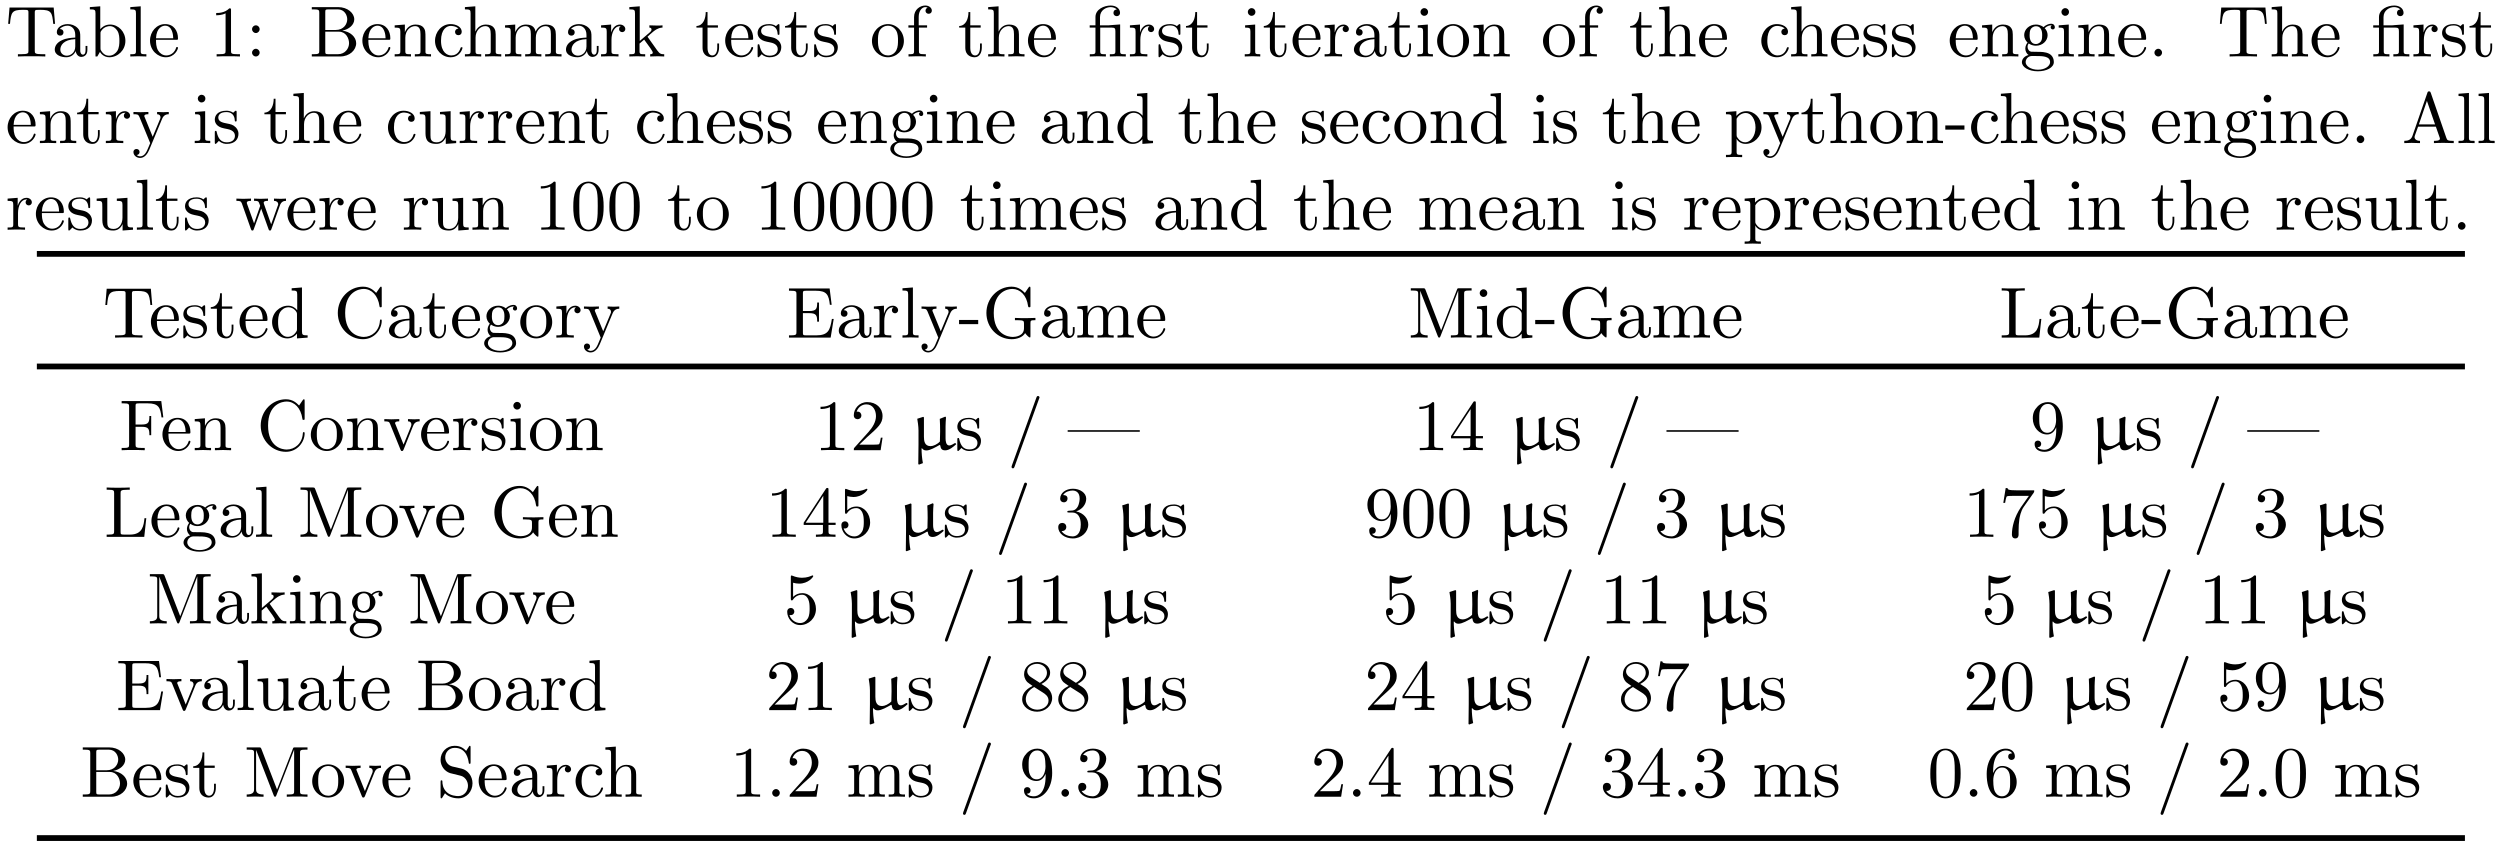 <?xml version="1.0" encoding="UTF-8"?>
<svg xmlns="http://www.w3.org/2000/svg" xmlns:xlink="http://www.w3.org/1999/xlink" width="345pt" height="117pt" viewBox="0 0 345 117" version="1.1">
<defs>
<g>
<symbol overflow="visible" id="glyph0-0">
<path style="stroke:none;" d=""/>
</symbol>
<symbol overflow="visible" id="glyph0-1">
<path style="stroke:none;" d="M 6.641 -6.75 L 0.547 -6.75 L 0.359 -4.5 L 0.609 -4.5 C 0.75 -6.109 0.891 -6.438 2.406 -6.438 C 2.578 -6.438 2.844 -6.438 2.938 -6.422 C 3.156 -6.375 3.156 -6.266 3.156 -6.047 L 3.156 -0.781 C 3.156 -0.453 3.156 -0.312 2.109 -0.312 L 1.703 -0.312 L 1.703 0 C 2.109 -0.031 3.125 -0.031 3.594 -0.031 C 4.047 -0.031 5.078 -0.031 5.484 0 L 5.484 -0.312 L 5.078 -0.312 C 4.031 -0.312 4.031 -0.453 4.031 -0.781 L 4.031 -6.047 C 4.031 -6.234 4.031 -6.375 4.219 -6.422 C 4.328 -6.438 4.594 -6.438 4.781 -6.438 C 6.297 -6.438 6.438 -6.109 6.578 -4.5 L 6.828 -4.5 Z M 6.641 -6.75 "/>
</symbol>
<symbol overflow="visible" id="glyph0-2">
<path style="stroke:none;" d="M 3.312 -0.75 C 3.359 -0.359 3.625 0.062 4.094 0.062 C 4.312 0.062 4.922 -0.078 4.922 -0.891 L 4.922 -1.453 L 4.672 -1.453 L 4.672 -0.891 C 4.672 -0.312 4.422 -0.25 4.312 -0.25 C 3.984 -0.25 3.938 -0.703 3.938 -0.75 L 3.938 -2.734 C 3.938 -3.156 3.938 -3.547 3.578 -3.922 C 3.188 -4.312 2.688 -4.469 2.219 -4.469 C 1.391 -4.469 0.703 -4 0.703 -3.344 C 0.703 -3.047 0.906 -2.875 1.172 -2.875 C 1.453 -2.875 1.625 -3.078 1.625 -3.328 C 1.625 -3.453 1.578 -3.781 1.109 -3.781 C 1.391 -4.141 1.875 -4.25 2.188 -4.25 C 2.688 -4.25 3.25 -3.859 3.25 -2.969 L 3.25 -2.609 C 2.734 -2.578 2.047 -2.547 1.422 -2.25 C 0.672 -1.906 0.422 -1.391 0.422 -0.953 C 0.422 -0.141 1.391 0.109 2.016 0.109 C 2.672 0.109 3.125 -0.297 3.312 -0.75 Z M 3.25 -2.391 L 3.25 -1.391 C 3.25 -0.453 2.531 -0.109 2.078 -0.109 C 1.594 -0.109 1.188 -0.453 1.188 -0.953 C 1.188 -1.5 1.609 -2.328 3.25 -2.391 Z M 3.25 -2.391 "/>
</symbol>
<symbol overflow="visible" id="glyph0-3">
<path style="stroke:none;" d="M 1.719 -3.766 L 1.719 -6.922 L 0.281 -6.812 L 0.281 -6.5 C 0.984 -6.5 1.062 -6.438 1.062 -5.938 L 1.062 0 L 1.312 0 C 1.312 -0.016 1.391 -0.156 1.672 -0.625 C 1.812 -0.391 2.234 0.109 2.969 0.109 C 4.156 0.109 5.188 -0.875 5.188 -2.156 C 5.188 -3.422 4.219 -4.406 3.078 -4.406 C 2.297 -4.406 1.875 -3.938 1.719 -3.766 Z M 1.75 -1.141 L 1.75 -3.188 C 1.75 -3.375 1.75 -3.391 1.859 -3.547 C 2.25 -4.109 2.797 -4.188 3.031 -4.188 C 3.484 -4.188 3.844 -3.922 4.078 -3.547 C 4.344 -3.141 4.359 -2.578 4.359 -2.156 C 4.359 -1.797 4.344 -1.203 4.062 -0.75 C 3.844 -0.438 3.469 -0.109 2.938 -0.109 C 2.484 -0.109 2.125 -0.344 1.891 -0.719 C 1.75 -0.922 1.75 -0.953 1.75 -1.141 Z M 1.75 -1.141 "/>
</symbol>
<symbol overflow="visible" id="glyph0-4">
<path style="stroke:none;" d="M 1.766 -6.922 L 0.328 -6.812 L 0.328 -6.5 C 1.031 -6.5 1.109 -6.438 1.109 -5.938 L 1.109 -0.75 C 1.109 -0.312 1 -0.312 0.328 -0.312 L 0.328 0 C 0.656 -0.016 1.188 -0.031 1.438 -0.031 C 1.688 -0.031 2.172 -0.016 2.547 0 L 2.547 -0.312 C 1.875 -0.312 1.766 -0.312 1.766 -0.75 Z M 1.766 -6.922 "/>
</symbol>
<symbol overflow="visible" id="glyph0-5">
<path style="stroke:none;" d="M 1.109 -2.516 C 1.172 -4 2.016 -4.25 2.359 -4.25 C 3.375 -4.25 3.484 -2.906 3.484 -2.516 Z M 1.109 -2.297 L 3.891 -2.297 C 4.109 -2.297 4.141 -2.297 4.141 -2.516 C 4.141 -3.5 3.594 -4.469 2.359 -4.469 C 1.203 -4.469 0.281 -3.438 0.281 -2.188 C 0.281 -0.859 1.328 0.109 2.469 0.109 C 3.688 0.109 4.141 -1 4.141 -1.188 C 4.141 -1.281 4.062 -1.312 4 -1.312 C 3.922 -1.312 3.891 -1.25 3.875 -1.172 C 3.531 -0.141 2.625 -0.141 2.531 -0.141 C 2.031 -0.141 1.641 -0.438 1.406 -0.812 C 1.109 -1.281 1.109 -1.938 1.109 -2.297 Z M 1.109 -2.297 "/>
</symbol>
<symbol overflow="visible" id="glyph0-6">
<path style="stroke:none;" d="M 2.938 -6.375 C 2.938 -6.625 2.938 -6.641 2.703 -6.641 C 2.078 -6 1.203 -6 0.891 -6 L 0.891 -5.688 C 1.094 -5.688 1.672 -5.688 2.188 -5.953 L 2.188 -0.781 C 2.188 -0.422 2.156 -0.312 1.266 -0.312 L 0.953 -0.312 L 0.953 0 C 1.297 -0.031 2.156 -0.031 2.562 -0.031 C 2.953 -0.031 3.828 -0.031 4.172 0 L 4.172 -0.312 L 3.859 -0.312 C 2.953 -0.312 2.938 -0.422 2.938 -0.781 Z M 2.938 -6.375 "/>
</symbol>
<symbol overflow="visible" id="glyph0-7">
<path style="stroke:none;" d="M 1.906 -3.766 C 1.906 -4.062 1.672 -4.297 1.391 -4.297 C 1.094 -4.297 0.859 -4.062 0.859 -3.766 C 0.859 -3.484 1.094 -3.234 1.391 -3.234 C 1.672 -3.234 1.906 -3.484 1.906 -3.766 Z M 1.906 -0.531 C 1.906 -0.812 1.672 -1.062 1.391 -1.062 C 1.094 -1.062 0.859 -0.812 0.859 -0.531 C 0.859 -0.234 1.094 0 1.391 0 C 1.672 0 1.906 -0.234 1.906 -0.531 Z M 1.906 -0.531 "/>
</symbol>
<symbol overflow="visible" id="glyph0-8">
<path style="stroke:none;" d="M 2.219 -3.656 L 2.219 -6.094 C 2.219 -6.438 2.234 -6.5 2.703 -6.5 L 3.938 -6.5 C 4.906 -6.5 5.25 -5.656 5.25 -5.125 C 5.25 -4.484 4.766 -3.656 3.656 -3.656 Z M 4.562 -3.562 C 5.531 -3.75 6.219 -4.391 6.219 -5.125 C 6.219 -5.984 5.297 -6.812 4 -6.812 L 0.359 -6.812 L 0.359 -6.5 L 0.594 -6.5 C 1.359 -6.5 1.391 -6.391 1.391 -6.031 L 1.391 -0.781 C 1.391 -0.422 1.359 -0.312 0.594 -0.312 L 0.359 -0.312 L 0.359 0 L 4.266 0 C 5.594 0 6.484 -0.891 6.484 -1.828 C 6.484 -2.688 5.672 -3.438 4.562 -3.562 Z M 3.953 -0.312 L 2.703 -0.312 C 2.234 -0.312 2.219 -0.375 2.219 -0.703 L 2.219 -3.422 L 4.094 -3.422 C 5.078 -3.422 5.5 -2.5 5.5 -1.828 C 5.5 -1.125 4.969 -0.312 3.953 -0.312 Z M 3.953 -0.312 "/>
</symbol>
<symbol overflow="visible" id="glyph0-9">
<path style="stroke:none;" d="M 1.094 -3.422 L 1.094 -0.75 C 1.094 -0.312 0.984 -0.312 0.312 -0.312 L 0.312 0 C 0.672 -0.016 1.172 -0.031 1.453 -0.031 C 1.703 -0.031 2.219 -0.016 2.562 0 L 2.562 -0.312 C 1.891 -0.312 1.781 -0.312 1.781 -0.75 L 1.781 -2.594 C 1.781 -3.625 2.5 -4.188 3.125 -4.188 C 3.766 -4.188 3.875 -3.656 3.875 -3.078 L 3.875 -0.75 C 3.875 -0.312 3.766 -0.312 3.094 -0.312 L 3.094 0 C 3.438 -0.016 3.953 -0.031 4.219 -0.031 C 4.469 -0.031 5 -0.016 5.328 0 L 5.328 -0.312 C 4.812 -0.312 4.562 -0.312 4.562 -0.609 L 4.562 -2.516 C 4.562 -3.375 4.562 -3.672 4.25 -4.031 C 4.109 -4.203 3.781 -4.406 3.203 -4.406 C 2.469 -4.406 2 -3.984 1.719 -3.359 L 1.719 -4.406 L 0.312 -4.297 L 0.312 -3.984 C 1.016 -3.984 1.094 -3.922 1.094 -3.422 Z M 1.094 -3.422 "/>
</symbol>
<symbol overflow="visible" id="glyph0-10">
<path style="stroke:none;" d="M 1.172 -2.172 C 1.172 -3.797 1.984 -4.219 2.516 -4.219 C 2.609 -4.219 3.234 -4.203 3.578 -3.844 C 3.172 -3.812 3.109 -3.516 3.109 -3.391 C 3.109 -3.125 3.297 -2.938 3.562 -2.938 C 3.828 -2.938 4.031 -3.094 4.031 -3.406 C 4.031 -4.078 3.266 -4.469 2.5 -4.469 C 1.25 -4.469 0.344 -3.391 0.344 -2.156 C 0.344 -0.875 1.328 0.109 2.484 0.109 C 3.812 0.109 4.141 -1.094 4.141 -1.188 C 4.141 -1.281 4.031 -1.281 4 -1.281 C 3.922 -1.281 3.891 -1.25 3.875 -1.188 C 3.594 -0.266 2.938 -0.141 2.578 -0.141 C 2.047 -0.141 1.172 -0.562 1.172 -2.172 Z M 1.172 -2.172 "/>
</symbol>
<symbol overflow="visible" id="glyph0-11">
<path style="stroke:none;" d="M 1.094 -0.75 C 1.094 -0.312 0.984 -0.312 0.312 -0.312 L 0.312 0 C 0.672 -0.016 1.172 -0.031 1.453 -0.031 C 1.703 -0.031 2.219 -0.016 2.562 0 L 2.562 -0.312 C 1.891 -0.312 1.781 -0.312 1.781 -0.75 L 1.781 -2.594 C 1.781 -3.625 2.5 -4.188 3.125 -4.188 C 3.766 -4.188 3.875 -3.656 3.875 -3.078 L 3.875 -0.75 C 3.875 -0.312 3.766 -0.312 3.094 -0.312 L 3.094 0 C 3.438 -0.016 3.953 -0.031 4.219 -0.031 C 4.469 -0.031 5 -0.016 5.328 0 L 5.328 -0.312 C 4.812 -0.312 4.562 -0.312 4.562 -0.609 L 4.562 -2.516 C 4.562 -3.375 4.562 -3.672 4.25 -4.031 C 4.109 -4.203 3.781 -4.406 3.203 -4.406 C 2.359 -4.406 1.922 -3.812 1.75 -3.422 L 1.75 -6.922 L 0.312 -6.812 L 0.312 -6.5 C 1.016 -6.5 1.094 -6.438 1.094 -5.938 Z M 1.094 -0.75 "/>
</symbol>
<symbol overflow="visible" id="glyph0-12">
<path style="stroke:none;" d="M 1.094 -3.422 L 1.094 -0.75 C 1.094 -0.312 0.984 -0.312 0.312 -0.312 L 0.312 0 C 0.672 -0.016 1.172 -0.031 1.453 -0.031 C 1.703 -0.031 2.219 -0.016 2.562 0 L 2.562 -0.312 C 1.891 -0.312 1.781 -0.312 1.781 -0.75 L 1.781 -2.594 C 1.781 -3.625 2.5 -4.188 3.125 -4.188 C 3.766 -4.188 3.875 -3.656 3.875 -3.078 L 3.875 -0.75 C 3.875 -0.312 3.766 -0.312 3.094 -0.312 L 3.094 0 C 3.438 -0.016 3.953 -0.031 4.219 -0.031 C 4.469 -0.031 5 -0.016 5.328 0 L 5.328 -0.312 C 4.672 -0.312 4.562 -0.312 4.562 -0.75 L 4.562 -2.594 C 4.562 -3.625 5.266 -4.188 5.906 -4.188 C 6.531 -4.188 6.641 -3.656 6.641 -3.078 L 6.641 -0.75 C 6.641 -0.312 6.531 -0.312 5.859 -0.312 L 5.859 0 C 6.203 -0.016 6.719 -0.031 6.984 -0.031 C 7.25 -0.031 7.766 -0.016 8.109 0 L 8.109 -0.312 C 7.594 -0.312 7.344 -0.312 7.328 -0.609 L 7.328 -2.516 C 7.328 -3.375 7.328 -3.672 7.016 -4.031 C 6.875 -4.203 6.547 -4.406 5.969 -4.406 C 5.141 -4.406 4.688 -3.812 4.531 -3.422 C 4.391 -4.297 3.656 -4.406 3.203 -4.406 C 2.469 -4.406 2 -3.984 1.719 -3.359 L 1.719 -4.406 L 0.312 -4.297 L 0.312 -3.984 C 1.016 -3.984 1.094 -3.922 1.094 -3.422 Z M 1.094 -3.422 "/>
</symbol>
<symbol overflow="visible" id="glyph0-13">
<path style="stroke:none;" d="M 1.672 -3.312 L 1.672 -4.406 L 0.281 -4.297 L 0.281 -3.984 C 0.984 -3.984 1.062 -3.922 1.062 -3.422 L 1.062 -0.75 C 1.062 -0.312 0.953 -0.312 0.281 -0.312 L 0.281 0 C 0.672 -0.016 1.141 -0.031 1.422 -0.031 C 1.812 -0.031 2.281 -0.031 2.688 0 L 2.688 -0.312 L 2.469 -0.312 C 1.734 -0.312 1.719 -0.422 1.719 -0.781 L 1.719 -2.312 C 1.719 -3.297 2.141 -4.188 2.891 -4.188 C 2.953 -4.188 2.984 -4.188 3 -4.172 C 2.969 -4.172 2.766 -4.047 2.766 -3.781 C 2.766 -3.516 2.984 -3.359 3.203 -3.359 C 3.375 -3.359 3.625 -3.484 3.625 -3.797 C 3.625 -4.109 3.312 -4.406 2.891 -4.406 C 2.156 -4.406 1.797 -3.734 1.672 -3.312 Z M 1.672 -3.312 "/>
</symbol>
<symbol overflow="visible" id="glyph0-14">
<path style="stroke:none;" d="M 1.062 -0.75 C 1.062 -0.312 0.953 -0.312 0.281 -0.312 L 0.281 0 C 0.609 -0.016 1.078 -0.031 1.359 -0.031 C 1.672 -0.031 2.062 -0.016 2.469 0 L 2.469 -0.312 C 1.797 -0.312 1.688 -0.312 1.688 -0.75 L 1.688 -1.781 L 2.328 -2.328 C 3.094 -1.281 3.516 -0.719 3.516 -0.531 C 3.516 -0.344 3.344 -0.312 3.156 -0.312 L 3.156 0 C 3.422 -0.016 4.016 -0.031 4.234 -0.031 C 4.516 -0.031 4.812 -0.016 5.094 0 L 5.094 -0.312 C 4.719 -0.312 4.5 -0.312 4.125 -0.844 L 2.859 -2.625 C 2.844 -2.641 2.797 -2.703 2.797 -2.734 C 2.797 -2.766 3.516 -3.375 3.609 -3.453 C 4.234 -3.953 4.656 -3.984 4.859 -3.984 L 4.859 -4.297 C 4.578 -4.266 4.453 -4.266 4.172 -4.266 C 3.812 -4.266 3.188 -4.281 3.047 -4.297 L 3.047 -3.984 C 3.234 -3.984 3.344 -3.875 3.344 -3.734 C 3.344 -3.531 3.203 -3.422 3.125 -3.344 L 1.719 -2.141 L 1.719 -6.922 L 0.281 -6.812 L 0.281 -6.5 C 0.984 -6.5 1.062 -6.438 1.062 -5.938 Z M 1.062 -0.75 "/>
</symbol>
<symbol overflow="visible" id="glyph0-15">
<path style="stroke:none;" d="M 1.719 -3.984 L 3.156 -3.984 L 3.156 -4.297 L 1.719 -4.297 L 1.719 -6.125 L 1.469 -6.125 C 1.469 -5.312 1.172 -4.25 0.188 -4.203 L 0.188 -3.984 L 1.031 -3.984 L 1.031 -1.234 C 1.031 -0.016 1.969 0.109 2.328 0.109 C 3.031 0.109 3.312 -0.594 3.312 -1.234 L 3.312 -1.797 L 3.062 -1.797 L 3.062 -1.25 C 3.062 -0.516 2.766 -0.141 2.391 -0.141 C 1.719 -0.141 1.719 -1.047 1.719 -1.219 Z M 1.719 -3.984 "/>
</symbol>
<symbol overflow="visible" id="glyph0-16">
<path style="stroke:none;" d="M 2.078 -1.938 C 2.297 -1.891 3.109 -1.734 3.109 -1.016 C 3.109 -0.516 2.766 -0.109 1.984 -0.109 C 1.141 -0.109 0.781 -0.672 0.594 -1.531 C 0.562 -1.656 0.562 -1.688 0.453 -1.688 C 0.328 -1.688 0.328 -1.625 0.328 -1.453 L 0.328 -0.125 C 0.328 0.047 0.328 0.109 0.438 0.109 C 0.484 0.109 0.5 0.094 0.688 -0.094 C 0.703 -0.109 0.703 -0.125 0.891 -0.312 C 1.328 0.094 1.781 0.109 1.984 0.109 C 3.125 0.109 3.594 -0.562 3.594 -1.281 C 3.594 -1.797 3.297 -2.109 3.172 -2.219 C 2.844 -2.547 2.453 -2.625 2.031 -2.703 C 1.469 -2.812 0.812 -2.938 0.812 -3.516 C 0.812 -3.875 1.062 -4.281 1.922 -4.281 C 3.016 -4.281 3.078 -3.375 3.094 -3.078 C 3.094 -2.984 3.188 -2.984 3.203 -2.984 C 3.344 -2.984 3.344 -3.031 3.344 -3.219 L 3.344 -4.234 C 3.344 -4.391 3.344 -4.469 3.234 -4.469 C 3.188 -4.469 3.156 -4.469 3.031 -4.344 C 3 -4.312 2.906 -4.219 2.859 -4.188 C 2.484 -4.469 2.078 -4.469 1.922 -4.469 C 0.703 -4.469 0.328 -3.797 0.328 -3.234 C 0.328 -2.891 0.484 -2.609 0.75 -2.391 C 1.078 -2.141 1.359 -2.078 2.078 -1.938 Z M 2.078 -1.938 "/>
</symbol>
<symbol overflow="visible" id="glyph0-17">
<path style="stroke:none;" d="M 4.688 -2.141 C 4.688 -3.406 3.703 -4.469 2.5 -4.469 C 1.25 -4.469 0.281 -3.375 0.281 -2.141 C 0.281 -0.844 1.312 0.109 2.484 0.109 C 3.688 0.109 4.688 -0.875 4.688 -2.141 Z M 2.5 -0.141 C 2.062 -0.141 1.625 -0.344 1.359 -0.812 C 1.109 -1.25 1.109 -1.859 1.109 -2.219 C 1.109 -2.609 1.109 -3.141 1.344 -3.578 C 1.609 -4.031 2.078 -4.25 2.484 -4.25 C 2.922 -4.25 3.344 -4.031 3.609 -3.594 C 3.875 -3.172 3.875 -2.594 3.875 -2.219 C 3.875 -1.859 3.875 -1.312 3.656 -0.875 C 3.422 -0.422 2.984 -0.141 2.5 -0.141 Z M 2.5 -0.141 "/>
</symbol>
<symbol overflow="visible" id="glyph0-18">
<path style="stroke:none;" d="M 1.75 -4.297 L 1.75 -5.453 C 1.75 -6.328 2.219 -6.812 2.656 -6.812 C 2.688 -6.812 2.844 -6.812 2.984 -6.734 C 2.875 -6.703 2.688 -6.562 2.688 -6.312 C 2.688 -6.094 2.844 -5.891 3.125 -5.891 C 3.406 -5.891 3.562 -6.094 3.562 -6.328 C 3.562 -6.703 3.188 -7.031 2.656 -7.031 C 1.969 -7.031 1.109 -6.5 1.109 -5.438 L 1.109 -4.297 L 0.328 -4.297 L 0.328 -3.984 L 1.109 -3.984 L 1.109 -0.75 C 1.109 -0.312 1 -0.312 0.344 -0.312 L 0.344 0 C 0.734 -0.016 1.203 -0.031 1.469 -0.031 C 1.875 -0.031 2.344 -0.031 2.734 0 L 2.734 -0.312 L 2.531 -0.312 C 1.797 -0.312 1.781 -0.422 1.781 -0.781 L 1.781 -3.984 L 2.906 -3.984 L 2.906 -4.297 Z M 1.75 -4.297 "/>
</symbol>
<symbol overflow="visible" id="glyph0-19">
<path style="stroke:none;" d="M 3.297 -3.984 C 3.75 -3.984 3.812 -3.859 3.812 -3.453 L 3.812 -0.75 C 3.812 -0.312 3.703 -0.312 3.047 -0.312 L 3.047 0 C 3.375 -0.016 3.891 -0.031 4.141 -0.031 C 4.391 -0.031 4.891 -0.016 5.25 0 L 5.25 -0.312 C 4.578 -0.312 4.469 -0.312 4.469 -0.75 L 4.469 -4.422 L 3.219 -4.328 C 3.062 -4.312 3.047 -4.312 3.047 -4.312 C 3.016 -4.297 3 -4.297 2.859 -4.297 L 1.688 -4.297 L 1.688 -5.422 C 1.688 -6.406 2.547 -6.812 3.156 -6.812 C 3.453 -6.812 3.812 -6.703 4.016 -6.484 C 3.609 -6.453 3.547 -6.188 3.547 -6.016 C 3.547 -5.688 3.812 -5.562 4 -5.562 C 4.234 -5.562 4.453 -5.719 4.453 -6.016 C 4.453 -6.609 3.906 -7.031 3.172 -7.031 C 2.25 -7.031 1.062 -6.516 1.062 -5.438 L 1.062 -4.297 L 0.266 -4.297 L 0.266 -3.984 L 1.062 -3.984 L 1.062 -0.75 C 1.062 -0.312 0.953 -0.312 0.281 -0.312 L 0.281 0 C 0.609 -0.016 1.141 -0.031 1.391 -0.031 C 1.641 -0.031 2.125 -0.016 2.5 0 L 2.5 -0.312 C 1.828 -0.312 1.719 -0.312 1.719 -0.75 L 1.719 -3.984 Z M 3.297 -3.984 "/>
</symbol>
<symbol overflow="visible" id="glyph0-20">
<path style="stroke:none;" d="M 1.766 -4.406 L 0.375 -4.297 L 0.375 -3.984 C 1.016 -3.984 1.109 -3.922 1.109 -3.438 L 1.109 -0.75 C 1.109 -0.312 1 -0.312 0.328 -0.312 L 0.328 0 C 0.641 -0.016 1.188 -0.031 1.422 -0.031 C 1.781 -0.031 2.125 -0.016 2.469 0 L 2.469 -0.312 C 1.797 -0.312 1.766 -0.359 1.766 -0.75 Z M 1.797 -6.141 C 1.797 -6.453 1.562 -6.672 1.281 -6.672 C 0.969 -6.672 0.75 -6.406 0.75 -6.141 C 0.75 -5.875 0.969 -5.609 1.281 -5.609 C 1.562 -5.609 1.797 -5.828 1.797 -6.141 Z M 1.797 -6.141 "/>
</symbol>
<symbol overflow="visible" id="glyph0-21">
<path style="stroke:none;" d="M 2.219 -1.719 C 1.344 -1.719 1.344 -2.719 1.344 -2.938 C 1.344 -3.203 1.359 -3.531 1.5 -3.781 C 1.578 -3.891 1.812 -4.172 2.219 -4.172 C 3.078 -4.172 3.078 -3.188 3.078 -2.953 C 3.078 -2.688 3.078 -2.359 2.922 -2.109 C 2.844 -2 2.609 -1.719 2.219 -1.719 Z M 1.062 -1.328 C 1.062 -1.359 1.062 -1.594 1.219 -1.797 C 1.609 -1.516 2.031 -1.484 2.219 -1.484 C 3.141 -1.484 3.828 -2.172 3.828 -2.938 C 3.828 -3.312 3.672 -3.672 3.422 -3.906 C 3.781 -4.25 4.141 -4.297 4.312 -4.297 C 4.344 -4.297 4.391 -4.297 4.422 -4.281 C 4.312 -4.25 4.25 -4.141 4.25 -4.016 C 4.25 -3.844 4.391 -3.734 4.547 -3.734 C 4.641 -3.734 4.828 -3.797 4.828 -4.031 C 4.828 -4.203 4.719 -4.516 4.328 -4.516 C 4.125 -4.516 3.688 -4.453 3.266 -4.047 C 2.844 -4.375 2.438 -4.406 2.219 -4.406 C 1.281 -4.406 0.594 -3.719 0.594 -2.953 C 0.594 -2.516 0.812 -2.141 1.062 -1.922 C 0.938 -1.781 0.75 -1.453 0.75 -1.094 C 0.75 -0.781 0.891 -0.406 1.203 -0.203 C 0.594 -0.047 0.281 0.391 0.281 0.781 C 0.281 1.5 1.266 2.047 2.484 2.047 C 3.656 2.047 4.688 1.547 4.688 0.766 C 4.688 0.422 4.562 -0.094 4.047 -0.375 C 3.516 -0.641 2.938 -0.641 2.328 -0.641 C 2.078 -0.641 1.656 -0.641 1.578 -0.656 C 1.266 -0.703 1.062 -1 1.062 -1.328 Z M 2.5 1.828 C 1.484 1.828 0.797 1.312 0.797 0.781 C 0.797 0.328 1.172 -0.047 1.609 -0.062 L 2.203 -0.062 C 3.062 -0.062 4.172 -0.062 4.172 0.781 C 4.172 1.328 3.469 1.828 2.5 1.828 Z M 2.5 1.828 "/>
</symbol>
<symbol overflow="visible" id="glyph0-22">
<path style="stroke:none;" d="M 1.906 -0.531 C 1.906 -0.812 1.672 -1.062 1.391 -1.062 C 1.094 -1.062 0.859 -0.812 0.859 -0.531 C 0.859 -0.234 1.094 0 1.391 0 C 1.672 0 1.906 -0.234 1.906 -0.531 Z M 1.906 -0.531 "/>
</symbol>
<symbol overflow="visible" id="glyph0-23">
<path style="stroke:none;" d="M 4.141 -3.344 C 4.391 -3.984 4.906 -3.984 5.062 -3.984 L 5.062 -4.297 C 4.828 -4.281 4.547 -4.266 4.312 -4.266 C 4.141 -4.266 3.672 -4.281 3.453 -4.297 L 3.453 -3.984 C 3.766 -3.984 3.922 -3.812 3.922 -3.562 C 3.922 -3.453 3.906 -3.438 3.859 -3.312 L 2.844 -0.875 L 1.75 -3.547 C 1.703 -3.656 1.688 -3.688 1.688 -3.734 C 1.688 -3.984 2.047 -3.984 2.25 -3.984 L 2.25 -4.297 C 1.984 -4.281 1.328 -4.266 1.156 -4.266 C 0.891 -4.266 0.484 -4.281 0.188 -4.297 L 0.188 -3.984 C 0.672 -3.984 0.859 -3.984 1 -3.641 L 2.5 0 C 2.438 0.125 2.297 0.453 2.25 0.594 C 2.031 1.141 1.75 1.828 1.109 1.828 C 1.062 1.828 0.828 1.828 0.641 1.641 C 0.953 1.609 1.031 1.391 1.031 1.219 C 1.031 0.969 0.844 0.812 0.609 0.812 C 0.406 0.812 0.188 0.938 0.188 1.234 C 0.188 1.688 0.609 2.047 1.109 2.047 C 1.734 2.047 2.141 1.469 2.375 0.906 Z M 4.141 -3.344 "/>
</symbol>
<symbol overflow="visible" id="glyph0-24">
<path style="stroke:none;" d="M 3.891 -0.781 L 3.891 0.109 L 5.328 0 L 5.328 -0.312 C 4.641 -0.312 4.562 -0.375 4.562 -0.875 L 4.562 -4.406 L 3.094 -4.297 L 3.094 -3.984 C 3.781 -3.984 3.875 -3.922 3.875 -3.422 L 3.875 -1.656 C 3.875 -0.781 3.391 -0.109 2.656 -0.109 C 1.828 -0.109 1.781 -0.578 1.781 -1.094 L 1.781 -4.406 L 0.312 -4.297 L 0.312 -3.984 C 1.094 -3.984 1.094 -3.953 1.094 -3.078 L 1.094 -1.578 C 1.094 -0.797 1.094 0.109 2.609 0.109 C 3.172 0.109 3.609 -0.172 3.891 -0.781 Z M 3.891 -0.781 "/>
</symbol>
<symbol overflow="visible" id="glyph0-25">
<path style="stroke:none;" d="M 3.781 -0.547 L 3.781 0.109 L 5.25 0 L 5.25 -0.312 C 4.562 -0.312 4.469 -0.375 4.469 -0.875 L 4.469 -6.922 L 3.047 -6.812 L 3.047 -6.5 C 3.734 -6.5 3.812 -6.438 3.812 -5.938 L 3.812 -3.781 C 3.531 -4.141 3.094 -4.406 2.562 -4.406 C 1.391 -4.406 0.344 -3.422 0.344 -2.141 C 0.344 -0.875 1.312 0.109 2.453 0.109 C 3.094 0.109 3.531 -0.234 3.781 -0.547 Z M 3.781 -3.219 L 3.781 -1.172 C 3.781 -1 3.781 -0.984 3.672 -0.812 C 3.375 -0.328 2.938 -0.109 2.5 -0.109 C 2.047 -0.109 1.688 -0.375 1.453 -0.75 C 1.203 -1.156 1.172 -1.719 1.172 -2.141 C 1.172 -2.5 1.188 -3.094 1.469 -3.547 C 1.688 -3.859 2.062 -4.188 2.609 -4.188 C 2.953 -4.188 3.375 -4.031 3.672 -3.594 C 3.781 -3.422 3.781 -3.406 3.781 -3.219 Z M 3.781 -3.219 "/>
</symbol>
<symbol overflow="visible" id="glyph0-26">
<path style="stroke:none;" d="M 1.719 -3.75 L 1.719 -4.406 L 0.281 -4.297 L 0.281 -3.984 C 0.984 -3.984 1.062 -3.922 1.062 -3.484 L 1.062 1.172 C 1.062 1.625 0.953 1.625 0.281 1.625 L 0.281 1.938 C 0.625 1.922 1.141 1.906 1.391 1.906 C 1.672 1.906 2.172 1.922 2.516 1.938 L 2.516 1.625 C 1.859 1.625 1.75 1.625 1.75 1.172 L 1.75 -0.594 C 1.797 -0.422 2.219 0.109 2.969 0.109 C 4.156 0.109 5.188 -0.875 5.188 -2.156 C 5.188 -3.422 4.234 -4.406 3.109 -4.406 C 2.328 -4.406 1.906 -3.969 1.719 -3.75 Z M 1.75 -1.141 L 1.75 -3.359 C 2.031 -3.875 2.516 -4.156 3.031 -4.156 C 3.766 -4.156 4.359 -3.281 4.359 -2.156 C 4.359 -0.953 3.672 -0.109 2.938 -0.109 C 2.531 -0.109 2.156 -0.312 1.891 -0.719 C 1.75 -0.922 1.75 -0.938 1.75 -1.141 Z M 1.75 -1.141 "/>
</symbol>
<symbol overflow="visible" id="glyph0-27">
<path style="stroke:none;" d="M 2.75 -1.859 L 2.75 -2.438 L 0.109 -2.438 L 0.109 -1.859 Z M 2.75 -1.859 "/>
</symbol>
<symbol overflow="visible" id="glyph0-28">
<path style="stroke:none;" d="M 3.969 -6.938 C 3.922 -7.062 3.891 -7.141 3.734 -7.141 C 3.578 -7.141 3.547 -7.078 3.5 -6.938 L 1.438 -0.984 C 1.25 -0.469 0.859 -0.312 0.312 -0.312 L 0.312 0 C 0.547 -0.016 0.984 -0.031 1.328 -0.031 C 1.641 -0.031 2.156 -0.016 2.484 0 L 2.484 -0.312 C 1.984 -0.312 1.734 -0.562 1.734 -0.812 C 1.734 -0.844 1.75 -0.953 1.75 -0.969 L 2.219 -2.266 L 4.672 -2.266 L 5.203 -0.75 C 5.219 -0.703 5.234 -0.641 5.234 -0.609 C 5.234 -0.312 4.672 -0.312 4.406 -0.312 L 4.406 0 C 4.766 -0.031 5.469 -0.031 5.844 -0.031 C 6.266 -0.031 6.734 -0.016 7.141 0 L 7.141 -0.312 L 6.969 -0.312 C 6.375 -0.312 6.234 -0.375 6.125 -0.703 Z M 3.438 -5.828 L 4.562 -2.578 L 2.328 -2.578 Z M 3.438 -5.828 "/>
</symbol>
<symbol overflow="visible" id="glyph0-29">
<path style="stroke:none;" d="M 6.172 -3.344 C 6.344 -3.844 6.656 -3.984 7.016 -3.984 L 7.016 -4.297 C 6.781 -4.281 6.5 -4.266 6.281 -4.266 C 5.984 -4.266 5.547 -4.281 5.359 -4.297 L 5.359 -3.984 C 5.719 -3.984 5.938 -3.797 5.938 -3.516 C 5.938 -3.453 5.938 -3.422 5.875 -3.297 L 4.969 -0.75 L 3.984 -3.531 C 3.953 -3.656 3.938 -3.672 3.938 -3.719 C 3.938 -3.984 4.328 -3.984 4.531 -3.984 L 4.531 -4.297 C 4.234 -4.281 3.734 -4.266 3.484 -4.266 C 3.188 -4.266 2.906 -4.281 2.609 -4.297 L 2.609 -3.984 C 2.969 -3.984 3.125 -3.969 3.234 -3.844 C 3.281 -3.781 3.391 -3.484 3.453 -3.297 L 2.609 -0.875 L 1.656 -3.531 C 1.609 -3.656 1.609 -3.672 1.609 -3.719 C 1.609 -3.984 2 -3.984 2.188 -3.984 L 2.188 -4.297 C 1.891 -4.281 1.328 -4.266 1.109 -4.266 C 1.062 -4.266 0.531 -4.281 0.172 -4.297 L 0.172 -3.984 C 0.672 -3.984 0.797 -3.953 0.922 -3.641 L 2.172 -0.109 C 2.219 0.031 2.25 0.109 2.375 0.109 C 2.516 0.109 2.531 0.047 2.578 -0.094 L 3.594 -2.906 L 4.609 -0.078 C 4.641 0.031 4.672 0.109 4.812 0.109 C 4.938 0.109 4.969 0.016 5 -0.078 Z M 6.172 -3.344 "/>
</symbol>
<symbol overflow="visible" id="glyph0-30">
<path style="stroke:none;" d="M 4.578 -3.188 C 4.578 -3.984 4.531 -4.781 4.188 -5.516 C 3.734 -6.484 2.906 -6.641 2.5 -6.641 C 1.891 -6.641 1.172 -6.375 0.75 -5.453 C 0.438 -4.766 0.391 -3.984 0.391 -3.188 C 0.391 -2.438 0.422 -1.547 0.844 -0.781 C 1.266 0.016 2 0.219 2.484 0.219 C 3.016 0.219 3.781 0.016 4.219 -0.938 C 4.531 -1.625 4.578 -2.406 4.578 -3.188 Z M 2.484 0 C 2.094 0 1.5 -0.25 1.328 -1.203 C 1.219 -1.797 1.219 -2.719 1.219 -3.312 C 1.219 -3.953 1.219 -4.609 1.297 -5.141 C 1.484 -6.328 2.234 -6.422 2.484 -6.422 C 2.812 -6.422 3.469 -6.234 3.656 -5.25 C 3.766 -4.688 3.766 -3.938 3.766 -3.312 C 3.766 -2.562 3.766 -1.891 3.656 -1.25 C 3.5 -0.297 2.938 0 2.484 0 Z M 2.484 0 "/>
</symbol>
<symbol overflow="visible" id="glyph0-31">
<path style="stroke:none;" d="M 0.562 -3.406 C 0.562 -1.344 2.172 0.219 4.031 0.219 C 5.656 0.219 6.625 -1.172 6.625 -2.328 C 6.625 -2.422 6.625 -2.5 6.5 -2.5 C 6.391 -2.5 6.391 -2.438 6.375 -2.328 C 6.297 -0.906 5.234 -0.094 4.141 -0.094 C 3.531 -0.094 1.578 -0.422 1.578 -3.406 C 1.578 -6.375 3.531 -6.719 4.141 -6.719 C 5.219 -6.719 6.109 -5.812 6.312 -4.359 C 6.328 -4.219 6.328 -4.188 6.469 -4.188 C 6.625 -4.188 6.625 -4.219 6.625 -4.422 L 6.625 -6.781 C 6.625 -6.953 6.625 -7.031 6.516 -7.031 C 6.484 -7.031 6.438 -7.031 6.359 -6.906 L 5.859 -6.172 C 5.5 -6.531 4.984 -7.031 4.031 -7.031 C 2.156 -7.031 0.562 -5.438 0.562 -3.406 Z M 0.562 -3.406 "/>
</symbol>
<symbol overflow="visible" id="glyph0-32">
<path style="stroke:none;" d="M 1.359 -0.781 C 1.359 -0.422 1.328 -0.312 0.562 -0.312 L 0.328 -0.312 L 0.328 0 L 6.078 0 L 6.5 -2.578 L 6.25 -2.578 C 6 -1.031 5.766 -0.312 4.062 -0.312 L 2.734 -0.312 C 2.266 -0.312 2.25 -0.375 2.25 -0.703 L 2.25 -3.375 L 3.141 -3.375 C 4.109 -3.375 4.219 -3.047 4.219 -2.203 L 4.469 -2.203 L 4.469 -4.844 L 4.219 -4.844 C 4.219 -3.984 4.109 -3.672 3.141 -3.672 L 2.25 -3.672 L 2.25 -6.078 C 2.25 -6.406 2.266 -6.469 2.734 -6.469 L 4.016 -6.469 C 5.547 -6.469 5.812 -5.922 5.969 -4.531 L 6.219 -4.531 L 5.938 -6.781 L 0.328 -6.781 L 0.328 -6.469 L 0.562 -6.469 C 1.328 -6.469 1.359 -6.359 1.359 -6 Z M 1.359 -0.781 "/>
</symbol>
<symbol overflow="visible" id="glyph0-33">
<path style="stroke:none;" d="M 5.906 -0.625 C 6.047 -0.406 6.438 -0.016 6.547 -0.016 C 6.641 -0.016 6.641 -0.094 6.641 -0.234 L 6.641 -1.969 C 6.641 -2.359 6.672 -2.406 7.328 -2.406 L 7.328 -2.719 C 6.953 -2.719 6.406 -2.688 6.109 -2.688 C 5.719 -2.688 4.859 -2.688 4.5 -2.719 L 4.5 -2.406 L 4.828 -2.406 C 5.719 -2.406 5.75 -2.297 5.75 -1.938 L 5.75 -1.297 C 5.75 -0.172 4.484 -0.094 4.203 -0.094 C 3.562 -0.094 1.578 -0.438 1.578 -3.406 C 1.578 -6.391 3.547 -6.719 4.141 -6.719 C 5.219 -6.719 6.125 -5.828 6.312 -4.359 C 6.344 -4.219 6.344 -4.188 6.484 -4.188 C 6.641 -4.188 6.641 -4.219 6.641 -4.422 L 6.641 -6.781 C 6.641 -6.953 6.641 -7.031 6.531 -7.031 C 6.484 -7.031 6.453 -7.031 6.375 -6.906 L 5.875 -6.172 C 5.547 -6.484 5.016 -7.031 4.031 -7.031 C 2.172 -7.031 0.562 -5.453 0.562 -3.406 C 0.562 -1.359 2.156 0.219 4.047 0.219 C 4.781 0.219 5.578 -0.047 5.906 -0.625 Z M 5.906 -0.625 "/>
</symbol>
<symbol overflow="visible" id="glyph0-34">
<path style="stroke:none;" d="M 2.406 -6.594 C 2.312 -6.812 2.281 -6.812 2.047 -6.812 L 0.375 -6.812 L 0.375 -6.5 L 0.609 -6.5 C 1.375 -6.5 1.391 -6.391 1.391 -6.031 L 1.391 -1.047 C 1.391 -0.781 1.391 -0.312 0.375 -0.312 L 0.375 0 C 0.719 -0.016 1.203 -0.031 1.531 -0.031 C 1.859 -0.031 2.359 -0.016 2.703 0 L 2.703 -0.312 C 1.672 -0.312 1.672 -0.781 1.672 -1.047 L 1.672 -6.422 L 1.688 -6.422 L 4.094 -0.219 C 4.141 -0.094 4.188 0 4.281 0 C 4.391 0 4.422 -0.078 4.469 -0.188 L 6.922 -6.5 L 6.922 -0.781 C 6.922 -0.422 6.906 -0.312 6.141 -0.312 L 5.906 -0.312 L 5.906 0 C 6.266 -0.031 6.953 -0.031 7.344 -0.031 C 7.719 -0.031 8.391 -0.031 8.766 0 L 8.766 -0.312 L 8.516 -0.312 C 7.75 -0.312 7.734 -0.422 7.734 -0.781 L 7.734 -6.031 C 7.734 -6.391 7.75 -6.5 8.516 -6.5 L 8.766 -6.5 L 8.766 -6.812 L 7.078 -6.812 C 6.812 -6.812 6.812 -6.797 6.75 -6.625 L 4.562 -1 Z M 2.406 -6.594 "/>
</symbol>
<symbol overflow="visible" id="glyph0-35">
<path style="stroke:none;" d="M 5.797 -2.578 L 5.547 -2.578 C 5.438 -1.562 5.297 -0.312 3.547 -0.312 L 2.734 -0.312 C 2.266 -0.312 2.25 -0.375 2.25 -0.703 L 2.25 -6.016 C 2.25 -6.359 2.25 -6.5 3.188 -6.5 L 3.516 -6.5 L 3.516 -6.812 C 3.156 -6.781 2.25 -6.781 1.844 -6.781 C 1.453 -6.781 0.672 -6.781 0.328 -6.812 L 0.328 -6.5 L 0.562 -6.5 C 1.328 -6.5 1.359 -6.391 1.359 -6.031 L 1.359 -0.781 C 1.359 -0.422 1.328 -0.312 0.562 -0.312 L 0.328 -0.312 L 0.328 0 L 5.516 0 Z M 5.797 -2.578 "/>
</symbol>
<symbol overflow="visible" id="glyph0-36">
<path style="stroke:none;" d="M 5.797 -6.781 L 0.328 -6.781 L 0.328 -6.469 L 0.562 -6.469 C 1.328 -6.469 1.359 -6.359 1.359 -6 L 1.359 -0.781 C 1.359 -0.422 1.328 -0.312 0.562 -0.312 L 0.328 -0.312 L 0.328 0 C 0.672 -0.031 1.453 -0.031 1.844 -0.031 C 2.25 -0.031 3.156 -0.031 3.516 0 L 3.516 -0.312 L 3.188 -0.312 C 2.25 -0.312 2.25 -0.438 2.25 -0.781 L 2.25 -3.234 L 3.094 -3.234 C 4.062 -3.234 4.156 -2.922 4.156 -2.078 L 4.406 -2.078 L 4.406 -4.719 L 4.156 -4.719 C 4.156 -3.875 4.062 -3.547 3.094 -3.547 L 2.25 -3.547 L 2.25 -6.078 C 2.25 -6.406 2.266 -6.469 2.734 -6.469 L 3.922 -6.469 C 5.422 -6.469 5.672 -5.906 5.828 -4.531 L 6.078 -4.531 Z M 5.797 -6.781 "/>
</symbol>
<symbol overflow="visible" id="glyph0-37">
<path style="stroke:none;" d="M 4.141 -3.312 C 4.234 -3.547 4.406 -3.984 5.062 -3.984 L 5.062 -4.297 C 4.828 -4.281 4.547 -4.266 4.312 -4.266 C 4.078 -4.266 3.625 -4.281 3.453 -4.297 L 3.453 -3.984 C 3.812 -3.984 3.922 -3.75 3.922 -3.562 C 3.922 -3.469 3.906 -3.422 3.875 -3.312 L 2.844 -0.781 L 1.734 -3.562 C 1.672 -3.688 1.672 -3.703 1.672 -3.734 C 1.672 -3.984 2.062 -3.984 2.25 -3.984 L 2.25 -4.297 C 1.938 -4.281 1.391 -4.266 1.156 -4.266 C 0.891 -4.266 0.484 -4.281 0.188 -4.297 L 0.188 -3.984 C 0.812 -3.984 0.859 -3.922 0.984 -3.625 L 2.422 -0.078 C 2.484 0.062 2.5 0.109 2.625 0.109 C 2.766 0.109 2.797 0.016 2.844 -0.078 Z M 4.141 -3.312 "/>
</symbol>
<symbol overflow="visible" id="glyph0-38">
<path style="stroke:none;" d="M 1.266 -0.766 L 2.328 -1.797 C 3.875 -3.172 4.469 -3.703 4.469 -4.703 C 4.469 -5.844 3.578 -6.641 2.359 -6.641 C 1.234 -6.641 0.5 -5.719 0.5 -4.828 C 0.5 -4.281 1 -4.281 1.031 -4.281 C 1.203 -4.281 1.547 -4.391 1.547 -4.812 C 1.547 -5.062 1.359 -5.328 1.016 -5.328 C 0.938 -5.328 0.922 -5.328 0.891 -5.312 C 1.109 -5.969 1.656 -6.328 2.234 -6.328 C 3.141 -6.328 3.562 -5.516 3.562 -4.703 C 3.562 -3.906 3.078 -3.125 2.516 -2.5 L 0.609 -0.375 C 0.5 -0.266 0.5 -0.234 0.5 0 L 4.203 0 L 4.469 -1.734 L 4.234 -1.734 C 4.172 -1.438 4.109 -1 4 -0.844 C 3.938 -0.766 3.281 -0.766 3.062 -0.766 Z M 1.266 -0.766 "/>
</symbol>
<symbol overflow="visible" id="glyph0-39">
<path style="stroke:none;" d="M 4.359 -7.094 C 4.422 -7.234 4.422 -7.25 4.422 -7.281 C 4.422 -7.391 4.328 -7.484 4.219 -7.484 C 4.078 -7.484 4.031 -7.375 4 -7.281 L 0.609 2.109 C 0.562 2.25 0.562 2.266 0.562 2.297 C 0.562 2.406 0.641 2.5 0.75 2.5 C 0.891 2.5 0.938 2.391 0.969 2.297 Z M 4.359 -7.094 "/>
</symbol>
<symbol overflow="visible" id="glyph0-40">
<path style="stroke:none;" d="M 9.953 -2.547 L 9.953 -2.766 L 0 -2.766 L 0 -2.547 Z M 9.953 -2.547 "/>
</symbol>
<symbol overflow="visible" id="glyph0-41">
<path style="stroke:none;" d="M 2.938 -1.641 L 2.938 -0.781 C 2.938 -0.422 2.906 -0.312 2.172 -0.312 L 1.969 -0.312 L 1.969 0 C 2.375 -0.031 2.891 -0.031 3.312 -0.031 C 3.734 -0.031 4.25 -0.031 4.672 0 L 4.672 -0.312 L 4.453 -0.312 C 3.719 -0.312 3.703 -0.422 3.703 -0.781 L 3.703 -1.641 L 4.688 -1.641 L 4.688 -1.953 L 3.703 -1.953 L 3.703 -6.484 C 3.703 -6.688 3.703 -6.75 3.531 -6.75 C 3.453 -6.75 3.422 -6.75 3.344 -6.625 L 0.281 -1.953 L 0.281 -1.641 Z M 2.984 -1.953 L 0.562 -1.953 L 2.984 -5.672 Z M 2.984 -1.953 "/>
</symbol>
<symbol overflow="visible" id="glyph0-42">
<path style="stroke:none;" d="M 3.656 -3.172 L 3.656 -2.844 C 3.656 -0.516 2.625 -0.062 2.047 -0.062 C 1.875 -0.062 1.328 -0.078 1.062 -0.422 C 1.5 -0.422 1.578 -0.703 1.578 -0.875 C 1.578 -1.188 1.344 -1.328 1.125 -1.328 C 0.969 -1.328 0.672 -1.25 0.672 -0.859 C 0.672 -0.188 1.203 0.219 2.047 0.219 C 3.344 0.219 4.562 -1.141 4.562 -3.281 C 4.562 -5.969 3.406 -6.641 2.516 -6.641 C 1.969 -6.641 1.484 -6.453 1.062 -6.016 C 0.641 -5.562 0.422 -5.141 0.422 -4.391 C 0.422 -3.156 1.297 -2.172 2.406 -2.172 C 3.016 -2.172 3.422 -2.594 3.656 -3.172 Z M 2.422 -2.406 C 2.266 -2.406 1.797 -2.406 1.5 -3.031 C 1.312 -3.406 1.312 -3.891 1.312 -4.391 C 1.312 -4.922 1.312 -5.391 1.531 -5.766 C 1.797 -6.266 2.172 -6.391 2.516 -6.391 C 2.984 -6.391 3.312 -6.047 3.484 -5.609 C 3.594 -5.281 3.641 -4.656 3.641 -4.203 C 3.641 -3.375 3.297 -2.406 2.422 -2.406 Z M 2.422 -2.406 "/>
</symbol>
<symbol overflow="visible" id="glyph0-43">
<path style="stroke:none;" d="M 4.469 -2 C 4.469 -3.188 3.656 -4.188 2.578 -4.188 C 2.109 -4.188 1.672 -4.031 1.312 -3.672 L 1.312 -5.625 C 1.516 -5.562 1.844 -5.5 2.156 -5.5 C 3.391 -5.5 4.094 -6.406 4.094 -6.531 C 4.094 -6.594 4.062 -6.641 3.984 -6.641 C 3.984 -6.641 3.953 -6.641 3.906 -6.609 C 3.703 -6.516 3.219 -6.312 2.547 -6.312 C 2.156 -6.312 1.688 -6.391 1.219 -6.594 C 1.141 -6.625 1.125 -6.625 1.109 -6.625 C 1 -6.625 1 -6.547 1 -6.391 L 1 -3.438 C 1 -3.266 1 -3.188 1.141 -3.188 C 1.219 -3.188 1.234 -3.203 1.281 -3.266 C 1.391 -3.422 1.75 -3.969 2.562 -3.969 C 3.078 -3.969 3.328 -3.516 3.406 -3.328 C 3.562 -2.953 3.594 -2.578 3.594 -2.078 C 3.594 -1.719 3.594 -1.125 3.344 -0.703 C 3.109 -0.312 2.734 -0.062 2.281 -0.062 C 1.562 -0.062 0.984 -0.594 0.812 -1.172 C 0.844 -1.172 0.875 -1.156 0.984 -1.156 C 1.312 -1.156 1.484 -1.406 1.484 -1.641 C 1.484 -1.891 1.312 -2.141 0.984 -2.141 C 0.844 -2.141 0.5 -2.062 0.5 -1.609 C 0.5 -0.75 1.188 0.219 2.297 0.219 C 3.453 0.219 4.469 -0.734 4.469 -2 Z M 4.469 -2 "/>
</symbol>
<symbol overflow="visible" id="glyph0-44">
<path style="stroke:none;" d="M 2.891 -3.516 C 3.703 -3.781 4.281 -4.469 4.281 -5.266 C 4.281 -6.078 3.406 -6.641 2.453 -6.641 C 1.453 -6.641 0.688 -6.047 0.688 -5.281 C 0.688 -4.953 0.906 -4.766 1.203 -4.766 C 1.5 -4.766 1.703 -4.984 1.703 -5.281 C 1.703 -5.766 1.234 -5.766 1.094 -5.766 C 1.391 -6.266 2.047 -6.391 2.406 -6.391 C 2.828 -6.391 3.375 -6.172 3.375 -5.281 C 3.375 -5.156 3.344 -4.578 3.094 -4.141 C 2.797 -3.656 2.453 -3.625 2.203 -3.625 C 2.125 -3.609 1.891 -3.594 1.812 -3.594 C 1.734 -3.578 1.672 -3.562 1.672 -3.469 C 1.672 -3.359 1.734 -3.359 1.906 -3.359 L 2.344 -3.359 C 3.156 -3.359 3.531 -2.688 3.531 -1.703 C 3.531 -0.344 2.844 -0.062 2.406 -0.062 C 1.969 -0.062 1.219 -0.234 0.875 -0.812 C 1.219 -0.766 1.531 -0.984 1.531 -1.359 C 1.531 -1.719 1.266 -1.922 0.984 -1.922 C 0.734 -1.922 0.422 -1.781 0.422 -1.344 C 0.422 -0.438 1.344 0.219 2.438 0.219 C 3.656 0.219 4.562 -0.688 4.562 -1.703 C 4.562 -2.516 3.922 -3.297 2.891 -3.516 Z M 2.891 -3.516 "/>
</symbol>
<symbol overflow="visible" id="glyph0-45">
<path style="stroke:none;" d="M 4.75 -6.078 C 4.828 -6.188 4.828 -6.203 4.828 -6.422 L 2.406 -6.422 C 1.203 -6.422 1.172 -6.547 1.141 -6.734 L 0.891 -6.734 L 0.562 -4.688 L 0.812 -4.688 C 0.844 -4.844 0.922 -5.469 1.062 -5.594 C 1.125 -5.656 1.906 -5.656 2.031 -5.656 L 4.094 -5.656 C 3.984 -5.5 3.203 -4.406 2.984 -4.078 C 2.078 -2.734 1.75 -1.344 1.75 -0.328 C 1.75 -0.234 1.75 0.219 2.219 0.219 C 2.672 0.219 2.672 -0.234 2.672 -0.328 L 2.672 -0.844 C 2.672 -1.391 2.703 -1.938 2.781 -2.469 C 2.828 -2.703 2.953 -3.562 3.406 -4.172 Z M 4.75 -6.078 "/>
</symbol>
<symbol overflow="visible" id="glyph0-46">
<path style="stroke:none;" d="M 1.625 -4.562 C 1.172 -4.859 1.125 -5.188 1.125 -5.359 C 1.125 -5.969 1.781 -6.391 2.484 -6.391 C 3.203 -6.391 3.844 -5.875 3.844 -5.156 C 3.844 -4.578 3.453 -4.109 2.859 -3.766 Z M 3.078 -3.609 C 3.797 -3.984 4.281 -4.5 4.281 -5.156 C 4.281 -6.078 3.406 -6.641 2.5 -6.641 C 1.5 -6.641 0.688 -5.906 0.688 -4.969 C 0.688 -4.797 0.703 -4.344 1.125 -3.875 C 1.234 -3.766 1.609 -3.516 1.859 -3.344 C 1.281 -3.047 0.422 -2.5 0.422 -1.5 C 0.422 -0.453 1.438 0.219 2.484 0.219 C 3.609 0.219 4.562 -0.609 4.562 -1.672 C 4.562 -2.031 4.453 -2.484 4.062 -2.906 C 3.875 -3.109 3.719 -3.203 3.078 -3.609 Z M 2.078 -3.188 L 3.312 -2.406 C 3.594 -2.219 4.062 -1.922 4.062 -1.312 C 4.062 -0.578 3.312 -0.062 2.5 -0.062 C 1.641 -0.062 0.922 -0.672 0.922 -1.5 C 0.922 -2.078 1.234 -2.719 2.078 -3.188 Z M 2.078 -3.188 "/>
</symbol>
<symbol overflow="visible" id="glyph0-47">
<path style="stroke:none;" d="M 3.484 -3.875 L 2.203 -4.172 C 1.578 -4.328 1.203 -4.859 1.203 -5.438 C 1.203 -6.141 1.734 -6.75 2.516 -6.75 C 4.172 -6.75 4.391 -5.109 4.453 -4.672 C 4.469 -4.609 4.469 -4.547 4.578 -4.547 C 4.703 -4.547 4.703 -4.594 4.703 -4.781 L 4.703 -6.781 C 4.703 -6.953 4.703 -7.031 4.594 -7.031 C 4.531 -7.031 4.516 -7.016 4.453 -6.891 L 4.094 -6.328 C 3.797 -6.625 3.391 -7.031 2.5 -7.031 C 1.391 -7.031 0.562 -6.156 0.562 -5.094 C 0.562 -4.266 1.094 -3.531 1.859 -3.266 C 1.969 -3.234 2.484 -3.109 3.188 -2.938 C 3.453 -2.875 3.75 -2.797 4.031 -2.438 C 4.234 -2.172 4.344 -1.844 4.344 -1.516 C 4.344 -0.812 3.844 -0.094 3 -0.094 C 2.719 -0.094 1.953 -0.141 1.422 -0.625 C 0.844 -1.172 0.812 -1.797 0.812 -2.156 C 0.797 -2.266 0.719 -2.266 0.688 -2.266 C 0.562 -2.266 0.562 -2.188 0.562 -2.016 L 0.562 -0.016 C 0.562 0.156 0.562 0.219 0.672 0.219 C 0.734 0.219 0.75 0.203 0.812 0.094 C 0.812 0.078 0.844 0.047 1.172 -0.484 C 1.484 -0.141 2.125 0.219 3.016 0.219 C 4.172 0.219 4.969 -0.75 4.969 -1.859 C 4.969 -2.844 4.312 -3.672 3.484 -3.875 Z M 3.484 -3.875 "/>
</symbol>
<symbol overflow="visible" id="glyph0-48">
<path style="stroke:none;" d="M 1.312 -3.266 L 1.312 -3.516 C 1.312 -6.031 2.547 -6.391 3.062 -6.391 C 3.297 -6.391 3.719 -6.328 3.938 -5.984 C 3.781 -5.984 3.391 -5.984 3.391 -5.547 C 3.391 -5.234 3.625 -5.078 3.844 -5.078 C 4 -5.078 4.312 -5.172 4.312 -5.562 C 4.312 -6.156 3.875 -6.641 3.047 -6.641 C 1.766 -6.641 0.422 -5.359 0.422 -3.156 C 0.422 -0.484 1.578 0.219 2.5 0.219 C 3.609 0.219 4.562 -0.719 4.562 -2.031 C 4.562 -3.297 3.672 -4.25 2.562 -4.25 C 1.891 -4.25 1.516 -3.75 1.312 -3.266 Z M 2.5 -0.062 C 1.875 -0.062 1.578 -0.656 1.516 -0.812 C 1.328 -1.281 1.328 -2.078 1.328 -2.25 C 1.328 -3.031 1.656 -4.031 2.547 -4.031 C 2.719 -4.031 3.172 -4.031 3.484 -3.406 C 3.656 -3.047 3.656 -2.531 3.656 -2.047 C 3.656 -1.562 3.656 -1.062 3.484 -0.703 C 3.188 -0.109 2.734 -0.062 2.5 -0.062 Z M 2.5 -0.062 "/>
</symbol>
<symbol overflow="visible" id="glyph1-0">
<path style="stroke:none;" d=""/>
</symbol>
<symbol overflow="visible" id="glyph1-1">
<path style="stroke:none;" d="M 4.828 -4.641 L 4.062 -4.328 C 4.094 -3.766 4.109 -3.188 4.109 -2.609 C 4.109 -2.406 4.094 -1.672 4.078 -1.203 C 3.719 -0.812 3.156 -0.562 2.797 -0.562 C 1.953 -0.562 1.875 -1.297 1.875 -1.859 L 1.875 -4.531 L 1.781 -4.609 L 0.953 -4.344 C 1 -4.109 1.125 -3.266 1.125 -2.719 L 1.125 -0.828 C 1.125 0.094 1.109 1 1.094 1.922 L 1.203 1.984 L 1.734 1.781 C 1.609 1.156 1.547 0.406 1.547 -0.25 L 1.609 -0.266 C 1.781 -0.062 1.906 0.031 2.219 0.031 C 2.719 0.031 3.469 -0.406 4.047 -0.734 L 4.125 -0.672 C 4.188 -0.266 4.297 0.016 4.812 0.016 C 5.359 0.016 5.922 -0.453 6.328 -0.828 L 6.25 -0.969 L 6.141 -0.984 C 5.906 -0.844 5.609 -0.656 5.375 -0.656 C 4.906 -0.656 4.859 -1.312 4.859 -1.641 L 4.859 -3.312 C 4.859 -3.625 4.891 -4.125 4.922 -4.531 Z M 4.828 -4.641 "/>
</symbol>
</g>
</defs>
<g id="surface1">
<g style="fill:rgb(0%,0%,0%);fill-opacity:1;">
  <use xlink:href="#glyph0-1" x="0.768" y="7.793"/>
</g>
<g style="fill:rgb(0%,0%,0%);fill-opacity:1;">
  <use xlink:href="#glyph0-2" x="7.136" y="7.793"/>
  <use xlink:href="#glyph0-3" x="12.117" y="7.793"/>
  <use xlink:href="#glyph0-4" x="17.653" y="7.793"/>
  <use xlink:href="#glyph0-5" x="20.42" y="7.793"/>
</g>
<g style="fill:rgb(0%,0%,0%);fill-opacity:1;">
  <use xlink:href="#glyph0-6" x="28.942" y="7.793"/>
  <use xlink:href="#glyph0-7" x="33.924" y="7.793"/>
</g>
<g style="fill:rgb(0%,0%,0%);fill-opacity:1;">
  <use xlink:href="#glyph0-8" x="42.669" y="7.793"/>
  <use xlink:href="#glyph0-5" x="49.725" y="7.793"/>
  <use xlink:href="#glyph0-9" x="54.153" y="7.793"/>
  <use xlink:href="#glyph0-10" x="59.688" y="7.793"/>
</g>
<g style="fill:rgb(0%,0%,0%);fill-opacity:1;">
  <use xlink:href="#glyph0-11" x="63.846" y="7.793"/>
  <use xlink:href="#glyph0-12" x="69.381" y="7.793"/>
  <use xlink:href="#glyph0-2" x="77.683" y="7.793"/>
  <use xlink:href="#glyph0-13" x="82.665" y="7.793"/>
  <use xlink:href="#glyph0-14" x="86.567" y="7.793"/>
</g>
<g style="fill:rgb(0%,0%,0%);fill-opacity:1;">
  <use xlink:href="#glyph0-15" x="95.92" y="7.793"/>
  <use xlink:href="#glyph0-5" x="99.794" y="7.793"/>
  <use xlink:href="#glyph0-16" x="104.222" y="7.793"/>
  <use xlink:href="#glyph0-15" x="108.151" y="7.793"/>
  <use xlink:href="#glyph0-16" x="112.025" y="7.793"/>
</g>
<g style="fill:rgb(0%,0%,0%);fill-opacity:1;">
  <use xlink:href="#glyph0-17" x="120.049" y="7.793"/>
  <use xlink:href="#glyph0-18" x="125.031" y="7.793"/>
</g>
<g style="fill:rgb(0%,0%,0%);fill-opacity:1;">
  <use xlink:href="#glyph0-15" x="132.18" y="7.793"/>
  <use xlink:href="#glyph0-11" x="136.054" y="7.793"/>
</g>
<g style="fill:rgb(0%,0%,0%);fill-opacity:1;">
  <use xlink:href="#glyph0-5" x="141.579" y="7.793"/>
</g>
<g style="fill:rgb(0%,0%,0%);fill-opacity:1;">
  <use xlink:href="#glyph0-19" x="150.111" y="7.793"/>
  <use xlink:href="#glyph0-13" x="155.647" y="7.793"/>
  <use xlink:href="#glyph0-16" x="159.549" y="7.793"/>
  <use xlink:href="#glyph0-15" x="163.478" y="7.793"/>
</g>
<g style="fill:rgb(0%,0%,0%);fill-opacity:1;">
  <use xlink:href="#glyph0-20" x="171.447" y="7.793"/>
  <use xlink:href="#glyph0-15" x="174.215" y="7.793"/>
  <use xlink:href="#glyph0-5" x="178.089" y="7.793"/>
  <use xlink:href="#glyph0-13" x="182.517" y="7.793"/>
  <use xlink:href="#glyph0-2" x="186.419" y="7.793"/>
  <use xlink:href="#glyph0-15" x="191.4" y="7.793"/>
  <use xlink:href="#glyph0-20" x="195.275" y="7.793"/>
  <use xlink:href="#glyph0-17" x="198.042" y="7.793"/>
  <use xlink:href="#glyph0-9" x="203.024" y="7.793"/>
</g>
<g style="fill:rgb(0%,0%,0%);fill-opacity:1;">
  <use xlink:href="#glyph0-17" x="212.654" y="7.793"/>
  <use xlink:href="#glyph0-18" x="217.635" y="7.793"/>
</g>
<g style="fill:rgb(0%,0%,0%);fill-opacity:1;">
  <use xlink:href="#glyph0-15" x="224.774" y="7.793"/>
  <use xlink:href="#glyph0-11" x="228.649" y="7.793"/>
  <use xlink:href="#glyph0-5" x="234.184" y="7.793"/>
</g>
<g style="fill:rgb(0%,0%,0%);fill-opacity:1;">
  <use xlink:href="#glyph0-10" x="242.716" y="7.793"/>
</g>
<g style="fill:rgb(0%,0%,0%);fill-opacity:1;">
  <use xlink:href="#glyph0-11" x="246.864" y="7.793"/>
  <use xlink:href="#glyph0-5" x="252.399" y="7.793"/>
  <use xlink:href="#glyph0-16" x="256.827" y="7.793"/>
  <use xlink:href="#glyph0-16" x="260.756" y="7.793"/>
</g>
<g style="fill:rgb(0%,0%,0%);fill-opacity:1;">
  <use xlink:href="#glyph0-5" x="268.78" y="7.793"/>
  <use xlink:href="#glyph0-9" x="273.207" y="7.793"/>
  <use xlink:href="#glyph0-21" x="278.742" y="7.793"/>
  <use xlink:href="#glyph0-20" x="283.724" y="7.793"/>
  <use xlink:href="#glyph0-9" x="286.491" y="7.793"/>
  <use xlink:href="#glyph0-5" x="292.027" y="7.793"/>
  <use xlink:href="#glyph0-22" x="296.454" y="7.793"/>
</g>
<g style="fill:rgb(0%,0%,0%);fill-opacity:1;">
  <use xlink:href="#glyph0-1" x="305.986" y="7.793"/>
  <use xlink:href="#glyph0-11" x="313.181" y="7.793"/>
  <use xlink:href="#glyph0-5" x="318.716" y="7.793"/>
</g>
<g style="fill:rgb(0%,0%,0%);fill-opacity:1;">
  <use xlink:href="#glyph0-19" x="327.238" y="7.793"/>
  <use xlink:href="#glyph0-13" x="332.774" y="7.793"/>
  <use xlink:href="#glyph0-16" x="336.676" y="7.793"/>
  <use xlink:href="#glyph0-15" x="340.605" y="7.793"/>
</g>
<g style="fill:rgb(0%,0%,0%);fill-opacity:1;">
  <use xlink:href="#glyph0-5" x="0.768" y="19.749"/>
  <use xlink:href="#glyph0-9" x="5.195" y="19.749"/>
</g>
<g style="fill:rgb(0%,0%,0%);fill-opacity:1;">
  <use xlink:href="#glyph0-15" x="10.452" y="19.749"/>
  <use xlink:href="#glyph0-13" x="14.326" y="19.749"/>
  <use xlink:href="#glyph0-23" x="18.228" y="19.749"/>
</g>
<g style="fill:rgb(0%,0%,0%);fill-opacity:1;">
  <use xlink:href="#glyph0-20" x="26.545" y="19.749"/>
  <use xlink:href="#glyph0-16" x="29.313" y="19.749"/>
</g>
<g style="fill:rgb(0%,0%,0%);fill-opacity:1;">
  <use xlink:href="#glyph0-15" x="36.301" y="19.749"/>
  <use xlink:href="#glyph0-11" x="40.175" y="19.749"/>
  <use xlink:href="#glyph0-5" x="45.71" y="19.749"/>
</g>
<g style="fill:rgb(0%,0%,0%);fill-opacity:1;">
  <use xlink:href="#glyph0-10" x="53.196" y="19.749"/>
  <use xlink:href="#glyph0-24" x="57.624" y="19.749"/>
  <use xlink:href="#glyph0-13" x="63.159" y="19.749"/>
  <use xlink:href="#glyph0-13" x="67.061" y="19.749"/>
  <use xlink:href="#glyph0-5" x="70.963" y="19.749"/>
  <use xlink:href="#glyph0-9" x="75.391" y="19.749"/>
</g>
<g style="fill:rgb(0%,0%,0%);fill-opacity:1;">
  <use xlink:href="#glyph0-15" x="80.647" y="19.749"/>
</g>
<g style="fill:rgb(0%,0%,0%);fill-opacity:1;">
  <use xlink:href="#glyph0-10" x="87.58" y="19.749"/>
</g>
<g style="fill:rgb(0%,0%,0%);fill-opacity:1;">
  <use xlink:href="#glyph0-11" x="91.738" y="19.749"/>
  <use xlink:href="#glyph0-5" x="97.274" y="19.749"/>
  <use xlink:href="#glyph0-16" x="101.701" y="19.749"/>
  <use xlink:href="#glyph0-16" x="105.63" y="19.749"/>
</g>
<g style="fill:rgb(0%,0%,0%);fill-opacity:1;">
  <use xlink:href="#glyph0-5" x="112.618" y="19.749"/>
  <use xlink:href="#glyph0-9" x="117.045" y="19.749"/>
  <use xlink:href="#glyph0-21" x="122.581" y="19.749"/>
  <use xlink:href="#glyph0-20" x="127.562" y="19.749"/>
  <use xlink:href="#glyph0-9" x="130.33" y="19.749"/>
  <use xlink:href="#glyph0-5" x="135.865" y="19.749"/>
</g>
<g style="fill:rgb(0%,0%,0%);fill-opacity:1;">
  <use xlink:href="#glyph0-2" x="143.351" y="19.749"/>
  <use xlink:href="#glyph0-9" x="148.332" y="19.749"/>
  <use xlink:href="#glyph0-25" x="153.867" y="19.749"/>
</g>
<g style="fill:rgb(0%,0%,0%);fill-opacity:1;">
  <use xlink:href="#glyph0-15" x="162.461" y="19.749"/>
  <use xlink:href="#glyph0-11" x="166.335" y="19.749"/>
</g>
<g style="fill:rgb(0%,0%,0%);fill-opacity:1;">
  <use xlink:href="#glyph0-5" x="171.861" y="19.749"/>
</g>
<g style="fill:rgb(0%,0%,0%);fill-opacity:1;">
  <use xlink:href="#glyph0-16" x="179.347" y="19.749"/>
</g>
<g style="fill:rgb(0%,0%,0%);fill-opacity:1;">
  <use xlink:href="#glyph0-5" x="183.286" y="19.749"/>
  <use xlink:href="#glyph0-10" x="187.713" y="19.749"/>
  <use xlink:href="#glyph0-17" x="192.141" y="19.749"/>
  <use xlink:href="#glyph0-9" x="197.122" y="19.749"/>
  <use xlink:href="#glyph0-25" x="202.657" y="19.749"/>
</g>
<g style="fill:rgb(0%,0%,0%);fill-opacity:1;">
  <use xlink:href="#glyph0-20" x="211.251" y="19.749"/>
  <use xlink:href="#glyph0-16" x="214.018" y="19.749"/>
</g>
<g style="fill:rgb(0%,0%,0%);fill-opacity:1;">
  <use xlink:href="#glyph0-15" x="221.006" y="19.749"/>
  <use xlink:href="#glyph0-11" x="224.881" y="19.749"/>
</g>
<g style="fill:rgb(0%,0%,0%);fill-opacity:1;">
  <use xlink:href="#glyph0-5" x="230.406" y="19.749"/>
</g>
<g style="fill:rgb(0%,0%,0%);fill-opacity:1;">
  <use xlink:href="#glyph0-26" x="237.902" y="19.749"/>
</g>
<g style="fill:rgb(0%,0%,0%);fill-opacity:1;">
  <use xlink:href="#glyph0-23" x="243.158" y="19.749"/>
  <use xlink:href="#glyph0-15" x="248.416" y="19.749"/>
  <use xlink:href="#glyph0-11" x="252.291" y="19.749"/>
  <use xlink:href="#glyph0-17" x="257.826" y="19.749"/>
  <use xlink:href="#glyph0-9" x="262.807" y="19.749"/>
  <use xlink:href="#glyph0-27" x="268.343" y="19.749"/>
  <use xlink:href="#glyph0-10" x="271.663" y="19.749"/>
</g>
<g style="fill:rgb(0%,0%,0%);fill-opacity:1;">
  <use xlink:href="#glyph0-11" x="275.811" y="19.749"/>
  <use xlink:href="#glyph0-5" x="281.347" y="19.749"/>
  <use xlink:href="#glyph0-16" x="285.774" y="19.749"/>
  <use xlink:href="#glyph0-16" x="289.703" y="19.749"/>
</g>
<g style="fill:rgb(0%,0%,0%);fill-opacity:1;">
  <use xlink:href="#glyph0-5" x="296.691" y="19.749"/>
  <use xlink:href="#glyph0-9" x="301.118" y="19.749"/>
  <use xlink:href="#glyph0-21" x="306.654" y="19.749"/>
  <use xlink:href="#glyph0-20" x="311.635" y="19.749"/>
  <use xlink:href="#glyph0-9" x="314.403" y="19.749"/>
  <use xlink:href="#glyph0-5" x="319.938" y="19.749"/>
  <use xlink:href="#glyph0-22" x="324.365" y="19.749"/>
</g>
<g style="fill:rgb(0%,0%,0%);fill-opacity:1;">
  <use xlink:href="#glyph0-28" x="331.477" y="19.749"/>
  <use xlink:href="#glyph0-4" x="338.948" y="19.749"/>
  <use xlink:href="#glyph0-4" x="341.716" y="19.749"/>
</g>
<g style="fill:rgb(0%,0%,0%);fill-opacity:1;">
  <use xlink:href="#glyph0-13" x="0.768" y="31.704"/>
  <use xlink:href="#glyph0-5" x="4.67" y="31.704"/>
  <use xlink:href="#glyph0-16" x="9.098" y="31.704"/>
  <use xlink:href="#glyph0-24" x="13.027" y="31.704"/>
  <use xlink:href="#glyph0-4" x="18.562" y="31.704"/>
  <use xlink:href="#glyph0-15" x="21.33" y="31.704"/>
  <use xlink:href="#glyph0-16" x="25.204" y="31.704"/>
</g>
<g style="fill:rgb(0%,0%,0%);fill-opacity:1;">
  <use xlink:href="#glyph0-29" x="32.451" y="31.704"/>
</g>
<g style="fill:rgb(0%,0%,0%);fill-opacity:1;">
  <use xlink:href="#glyph0-5" x="39.377" y="31.704"/>
  <use xlink:href="#glyph0-13" x="43.804" y="31.704"/>
  <use xlink:href="#glyph0-5" x="47.707" y="31.704"/>
</g>
<g style="fill:rgb(0%,0%,0%);fill-opacity:1;">
  <use xlink:href="#glyph0-13" x="55.452" y="31.704"/>
  <use xlink:href="#glyph0-24" x="59.354" y="31.704"/>
  <use xlink:href="#glyph0-9" x="64.889" y="31.704"/>
</g>
<g style="fill:rgb(0%,0%,0%);fill-opacity:1;">
  <use xlink:href="#glyph0-6" x="73.742" y="31.704"/>
  <use xlink:href="#glyph0-30" x="78.723" y="31.704"/>
  <use xlink:href="#glyph0-30" x="83.705" y="31.704"/>
</g>
<g style="fill:rgb(0%,0%,0%);fill-opacity:1;">
  <use xlink:href="#glyph0-15" x="92.013" y="31.704"/>
  <use xlink:href="#glyph0-17" x="95.888" y="31.704"/>
</g>
<g style="fill:rgb(0%,0%,0%);fill-opacity:1;">
  <use xlink:href="#glyph0-6" x="104.187" y="31.704"/>
  <use xlink:href="#glyph0-30" x="109.168" y="31.704"/>
  <use xlink:href="#glyph0-30" x="114.149" y="31.704"/>
  <use xlink:href="#glyph0-30" x="119.131" y="31.704"/>
  <use xlink:href="#glyph0-30" x="124.112" y="31.704"/>
</g>
<g style="fill:rgb(0%,0%,0%);fill-opacity:1;">
  <use xlink:href="#glyph0-15" x="132.411" y="31.704"/>
  <use xlink:href="#glyph0-20" x="136.285" y="31.704"/>
  <use xlink:href="#glyph0-12" x="139.053" y="31.704"/>
  <use xlink:href="#glyph0-5" x="147.355" y="31.704"/>
  <use xlink:href="#glyph0-16" x="151.782" y="31.704"/>
</g>
<g style="fill:rgb(0%,0%,0%);fill-opacity:1;">
  <use xlink:href="#glyph0-2" x="159.039" y="31.704"/>
  <use xlink:href="#glyph0-9" x="164.02" y="31.704"/>
  <use xlink:href="#glyph0-25" x="169.555" y="31.704"/>
</g>
<g style="fill:rgb(0%,0%,0%);fill-opacity:1;">
  <use xlink:href="#glyph0-15" x="178.408" y="31.704"/>
  <use xlink:href="#glyph0-11" x="182.283" y="31.704"/>
  <use xlink:href="#glyph0-5" x="187.818" y="31.704"/>
</g>
<g style="fill:rgb(0%,0%,0%);fill-opacity:1;">
  <use xlink:href="#glyph0-12" x="195.563" y="31.704"/>
  <use xlink:href="#glyph0-5" x="203.865" y="31.704"/>
  <use xlink:href="#glyph0-2" x="208.292" y="31.704"/>
  <use xlink:href="#glyph0-9" x="213.273" y="31.704"/>
</g>
<g style="fill:rgb(0%,0%,0%);fill-opacity:1;">
  <use xlink:href="#glyph0-20" x="222.136" y="31.704"/>
  <use xlink:href="#glyph0-16" x="224.904" y="31.704"/>
</g>
<g style="fill:rgb(0%,0%,0%);fill-opacity:1;">
  <use xlink:href="#glyph0-13" x="232.15" y="31.704"/>
  <use xlink:href="#glyph0-5" x="236.053" y="31.704"/>
  <use xlink:href="#glyph0-26" x="240.48" y="31.704"/>
  <use xlink:href="#glyph0-13" x="246.015" y="31.704"/>
  <use xlink:href="#glyph0-5" x="249.918" y="31.704"/>
  <use xlink:href="#glyph0-16" x="254.345" y="31.704"/>
  <use xlink:href="#glyph0-5" x="258.274" y="31.704"/>
  <use xlink:href="#glyph0-9" x="262.702" y="31.704"/>
</g>
<g style="fill:rgb(0%,0%,0%);fill-opacity:1;">
  <use xlink:href="#glyph0-15" x="267.958" y="31.704"/>
  <use xlink:href="#glyph0-5" x="271.832" y="31.704"/>
  <use xlink:href="#glyph0-25" x="276.26" y="31.704"/>
</g>
<g style="fill:rgb(0%,0%,0%);fill-opacity:1;">
  <use xlink:href="#glyph0-20" x="285.123" y="31.704"/>
  <use xlink:href="#glyph0-9" x="287.89" y="31.704"/>
</g>
<g style="fill:rgb(0%,0%,0%);fill-opacity:1;">
  <use xlink:href="#glyph0-15" x="296.743" y="31.704"/>
  <use xlink:href="#glyph0-11" x="300.617" y="31.704"/>
  <use xlink:href="#glyph0-5" x="306.153" y="31.704"/>
</g>
<g style="fill:rgb(0%,0%,0%);fill-opacity:1;">
  <use xlink:href="#glyph0-13" x="313.897" y="31.704"/>
  <use xlink:href="#glyph0-5" x="317.8" y="31.704"/>
  <use xlink:href="#glyph0-16" x="322.227" y="31.704"/>
  <use xlink:href="#glyph0-24" x="326.156" y="31.704"/>
  <use xlink:href="#glyph0-4" x="331.692" y="31.704"/>
  <use xlink:href="#glyph0-15" x="334.459" y="31.704"/>
  <use xlink:href="#glyph0-22" x="338.334" y="31.704"/>
</g>
<path style="fill:none;stroke-width:0.797;stroke-linecap:butt;stroke-linejoin:miter;stroke:rgb(0%,0%,0%);stroke-opacity:1;stroke-miterlimit:10;" d="M 0.001 0.001 L 335.075 0.001 " transform="matrix(1,0,0,-1,5.085,35.036)"/>
<g style="fill:rgb(0%,0%,0%);fill-opacity:1;">
  <use xlink:href="#glyph0-1" x="14.176" y="46.591"/>
</g>
<g style="fill:rgb(0%,0%,0%);fill-opacity:1;">
  <use xlink:href="#glyph0-5" x="20.544" y="46.591"/>
  <use xlink:href="#glyph0-16" x="24.971" y="46.591"/>
  <use xlink:href="#glyph0-15" x="28.901" y="46.591"/>
  <use xlink:href="#glyph0-5" x="32.775" y="46.591"/>
  <use xlink:href="#glyph0-25" x="37.203" y="46.591"/>
</g>
<g style="fill:rgb(0%,0%,0%);fill-opacity:1;">
  <use xlink:href="#glyph0-31" x="46.055" y="46.591"/>
  <use xlink:href="#glyph0-2" x="53.25" y="46.591"/>
  <use xlink:href="#glyph0-15" x="58.232" y="46.591"/>
  <use xlink:href="#glyph0-5" x="62.106" y="46.591"/>
  <use xlink:href="#glyph0-21" x="66.533" y="46.591"/>
  <use xlink:href="#glyph0-17" x="71.515" y="46.591"/>
  <use xlink:href="#glyph0-13" x="76.496" y="46.591"/>
  <use xlink:href="#glyph0-23" x="80.398" y="46.591"/>
</g>
<g style="fill:rgb(0%,0%,0%);fill-opacity:1;">
  <use xlink:href="#glyph0-32" x="108.551" y="46.591"/>
  <use xlink:href="#glyph0-2" x="115.331" y="46.591"/>
  <use xlink:href="#glyph0-13" x="120.313" y="46.591"/>
  <use xlink:href="#glyph0-4" x="124.215" y="46.591"/>
  <use xlink:href="#glyph0-23" x="126.983" y="46.591"/>
  <use xlink:href="#glyph0-27" x="132.241" y="46.591"/>
  <use xlink:href="#glyph0-33" x="135.561" y="46.591"/>
  <use xlink:href="#glyph0-2" x="143.379" y="46.591"/>
  <use xlink:href="#glyph0-12" x="148.36" y="46.591"/>
  <use xlink:href="#glyph0-5" x="156.662" y="46.591"/>
</g>
<g style="fill:rgb(0%,0%,0%);fill-opacity:1;">
  <use xlink:href="#glyph0-34" x="194.315" y="46.591"/>
  <use xlink:href="#glyph0-20" x="203.447" y="46.591"/>
  <use xlink:href="#glyph0-25" x="206.215" y="46.591"/>
  <use xlink:href="#glyph0-27" x="211.75" y="46.591"/>
  <use xlink:href="#glyph0-33" x="215.071" y="46.591"/>
  <use xlink:href="#glyph0-2" x="222.888" y="46.591"/>
  <use xlink:href="#glyph0-12" x="227.87" y="46.591"/>
  <use xlink:href="#glyph0-5" x="236.172" y="46.591"/>
</g>
<g style="fill:rgb(0%,0%,0%);fill-opacity:1;">
  <use xlink:href="#glyph0-35" x="275.906" y="46.591"/>
  <use xlink:href="#glyph0-2" x="282.133" y="46.591"/>
  <use xlink:href="#glyph0-15" x="287.114" y="46.591"/>
  <use xlink:href="#glyph0-5" x="290.989" y="46.591"/>
  <use xlink:href="#glyph0-27" x="295.416" y="46.591"/>
  <use xlink:href="#glyph0-33" x="298.737" y="46.591"/>
  <use xlink:href="#glyph0-2" x="306.554" y="46.591"/>
  <use xlink:href="#glyph0-12" x="311.536" y="46.591"/>
</g>
<g style="fill:rgb(0%,0%,0%);fill-opacity:1;">
  <use xlink:href="#glyph0-5" x="319.847" y="46.591"/>
</g>
<path style="fill:none;stroke-width:0.797;stroke-linecap:butt;stroke-linejoin:miter;stroke:rgb(0%,0%,0%);stroke-opacity:1;stroke-miterlimit:10;" d="M 0.001 0.002 L 335.075 0.002 " transform="matrix(1,0,0,-1,5.085,50.576)"/>
<g style="fill:rgb(0%,0%,0%);fill-opacity:1;">
  <use xlink:href="#glyph0-36" x="16.459" y="62.131"/>
</g>
<g style="fill:rgb(0%,0%,0%);fill-opacity:1;">
  <use xlink:href="#glyph0-5" x="22.136" y="62.131"/>
  <use xlink:href="#glyph0-9" x="26.563" y="62.131"/>
</g>
<g style="fill:rgb(0%,0%,0%);fill-opacity:1;">
  <use xlink:href="#glyph0-31" x="35.416" y="62.131"/>
  <use xlink:href="#glyph0-17" x="42.611" y="62.131"/>
  <use xlink:href="#glyph0-9" x="47.592" y="62.131"/>
</g>
<g style="fill:rgb(0%,0%,0%);fill-opacity:1;">
  <use xlink:href="#glyph0-37" x="52.848" y="62.131"/>
</g>
<g style="fill:rgb(0%,0%,0%);fill-opacity:1;">
  <use xlink:href="#glyph0-5" x="57.828" y="62.131"/>
  <use xlink:href="#glyph0-13" x="62.255" y="62.131"/>
  <use xlink:href="#glyph0-16" x="66.157" y="62.131"/>
  <use xlink:href="#glyph0-20" x="70.087" y="62.131"/>
  <use xlink:href="#glyph0-17" x="72.854" y="62.131"/>
  <use xlink:href="#glyph0-9" x="77.836" y="62.131"/>
</g>
<g style="fill:rgb(0%,0%,0%);fill-opacity:1;">
  <use xlink:href="#glyph0-6" x="112.342" y="62.131"/>
  <use xlink:href="#glyph0-38" x="117.323" y="62.131"/>
</g>
<g style="fill:rgb(0%,0%,0%);fill-opacity:1;">
  <use xlink:href="#glyph1-1" x="125.628" y="62.131"/>
</g>
<g style="fill:rgb(0%,0%,0%);fill-opacity:1;">
  <use xlink:href="#glyph0-16" x="131.782" y="62.131"/>
</g>
<g style="fill:rgb(0%,0%,0%);fill-opacity:1;">
  <use xlink:href="#glyph0-39" x="139.029" y="62.131"/>
</g>
<g style="fill:rgb(0%,0%,0%);fill-opacity:1;">
  <use xlink:href="#glyph0-40" x="147.338" y="62.131"/>
</g>
<g style="fill:rgb(0%,0%,0%);fill-opacity:1;">
  <use xlink:href="#glyph0-6" x="194.979" y="62.131"/>
  <use xlink:href="#glyph0-41" x="199.96" y="62.131"/>
</g>
<g style="fill:rgb(0%,0%,0%);fill-opacity:1;">
  <use xlink:href="#glyph1-1" x="208.263" y="62.131"/>
</g>
<g style="fill:rgb(0%,0%,0%);fill-opacity:1;">
  <use xlink:href="#glyph0-16" x="214.417" y="62.131"/>
</g>
<g style="fill:rgb(0%,0%,0%);fill-opacity:1;">
  <use xlink:href="#glyph0-39" x="221.664" y="62.131"/>
</g>
<g style="fill:rgb(0%,0%,0%);fill-opacity:1;">
  <use xlink:href="#glyph0-40" x="229.973" y="62.131"/>
</g>
<g style="fill:rgb(0%,0%,0%);fill-opacity:1;">
  <use xlink:href="#glyph0-42" x="280.104" y="62.131"/>
</g>
<g style="fill:rgb(0%,0%,0%);fill-opacity:1;">
  <use xlink:href="#glyph1-1" x="288.407" y="62.131"/>
</g>
<g style="fill:rgb(0%,0%,0%);fill-opacity:1;">
  <use xlink:href="#glyph0-16" x="294.561" y="62.131"/>
</g>
<g style="fill:rgb(0%,0%,0%);fill-opacity:1;">
  <use xlink:href="#glyph0-39" x="301.808" y="62.131"/>
</g>
<g style="fill:rgb(0%,0%,0%);fill-opacity:1;">
  <use xlink:href="#glyph0-40" x="310.117" y="62.131"/>
</g>
<g style="fill:rgb(0%,0%,0%);fill-opacity:1;">
  <use xlink:href="#glyph0-35" x="14.391" y="74.086"/>
  <use xlink:href="#glyph0-5" x="20.618" y="74.086"/>
  <use xlink:href="#glyph0-21" x="25.045" y="74.086"/>
  <use xlink:href="#glyph0-2" x="30.026" y="74.086"/>
  <use xlink:href="#glyph0-4" x="35.008" y="74.086"/>
</g>
<g style="fill:rgb(0%,0%,0%);fill-opacity:1;">
  <use xlink:href="#glyph0-34" x="41.093" y="74.086"/>
  <use xlink:href="#glyph0-17" x="50.225" y="74.086"/>
</g>
<g style="fill:rgb(0%,0%,0%);fill-opacity:1;">
  <use xlink:href="#glyph0-37" x="54.938" y="74.086"/>
</g>
<g style="fill:rgb(0%,0%,0%);fill-opacity:1;">
  <use xlink:href="#glyph0-5" x="59.917" y="74.086"/>
</g>
<g style="fill:rgb(0%,0%,0%);fill-opacity:1;">
  <use xlink:href="#glyph0-33" x="67.662" y="74.086"/>
  <use xlink:href="#glyph0-5" x="75.48" y="74.086"/>
  <use xlink:href="#glyph0-9" x="79.907" y="74.086"/>
</g>
<g style="fill:rgb(0%,0%,0%);fill-opacity:1;">
  <use xlink:href="#glyph0-6" x="105.646" y="74.086"/>
  <use xlink:href="#glyph0-41" x="110.628" y="74.086"/>
  <use xlink:href="#glyph0-43" x="115.609" y="74.086"/>
</g>
<g style="fill:rgb(0%,0%,0%);fill-opacity:1;">
  <use xlink:href="#glyph1-1" x="123.908" y="74.086"/>
</g>
<g style="fill:rgb(0%,0%,0%);fill-opacity:1;">
  <use xlink:href="#glyph0-16" x="130.061" y="74.086"/>
</g>
<g style="fill:rgb(0%,0%,0%);fill-opacity:1;">
  <use xlink:href="#glyph0-39" x="137.308" y="74.086"/>
</g>
<g style="fill:rgb(0%,0%,0%);fill-opacity:1;">
  <use xlink:href="#glyph0-44" x="145.617" y="74.086"/>
</g>
<g style="fill:rgb(0%,0%,0%);fill-opacity:1;">
  <use xlink:href="#glyph1-1" x="153.916" y="74.086"/>
</g>
<g style="fill:rgb(0%,0%,0%);fill-opacity:1;">
  <use xlink:href="#glyph0-16" x="160.07" y="74.086"/>
</g>
<g style="fill:rgb(0%,0%,0%);fill-opacity:1;">
  <use xlink:href="#glyph0-42" x="188.278" y="74.086"/>
  <use xlink:href="#glyph0-30" x="193.259" y="74.086"/>
  <use xlink:href="#glyph0-30" x="198.241" y="74.086"/>
</g>
<g style="fill:rgb(0%,0%,0%);fill-opacity:1;">
  <use xlink:href="#glyph1-1" x="206.542" y="74.086"/>
</g>
<g style="fill:rgb(0%,0%,0%);fill-opacity:1;">
  <use xlink:href="#glyph0-16" x="212.696" y="74.086"/>
</g>
<g style="fill:rgb(0%,0%,0%);fill-opacity:1;">
  <use xlink:href="#glyph0-39" x="219.943" y="74.086"/>
</g>
<g style="fill:rgb(0%,0%,0%);fill-opacity:1;">
  <use xlink:href="#glyph0-44" x="228.252" y="74.086"/>
</g>
<g style="fill:rgb(0%,0%,0%);fill-opacity:1;">
  <use xlink:href="#glyph1-1" x="236.551" y="74.086"/>
</g>
<g style="fill:rgb(0%,0%,0%);fill-opacity:1;">
  <use xlink:href="#glyph0-16" x="242.705" y="74.086"/>
</g>
<g style="fill:rgb(0%,0%,0%);fill-opacity:1;">
  <use xlink:href="#glyph0-6" x="270.913" y="74.086"/>
  <use xlink:href="#glyph0-45" x="275.894" y="74.086"/>
  <use xlink:href="#glyph0-43" x="280.876" y="74.086"/>
</g>
<g style="fill:rgb(0%,0%,0%);fill-opacity:1;">
  <use xlink:href="#glyph1-1" x="289.177" y="74.086"/>
</g>
<g style="fill:rgb(0%,0%,0%);fill-opacity:1;">
  <use xlink:href="#glyph0-16" x="295.331" y="74.086"/>
</g>
<g style="fill:rgb(0%,0%,0%);fill-opacity:1;">
  <use xlink:href="#glyph0-39" x="302.578" y="74.086"/>
</g>
<g style="fill:rgb(0%,0%,0%);fill-opacity:1;">
  <use xlink:href="#glyph0-44" x="310.887" y="74.086"/>
</g>
<g style="fill:rgb(0%,0%,0%);fill-opacity:1;">
  <use xlink:href="#glyph1-1" x="319.186" y="74.086"/>
</g>
<g style="fill:rgb(0%,0%,0%);fill-opacity:1;">
  <use xlink:href="#glyph0-16" x="325.339" y="74.086"/>
</g>
<g style="fill:rgb(0%,0%,0%);fill-opacity:1;">
  <use xlink:href="#glyph0-34" x="20.306" y="86.042"/>
  <use xlink:href="#glyph0-2" x="29.439" y="86.042"/>
  <use xlink:href="#glyph0-14" x="34.42" y="86.042"/>
  <use xlink:href="#glyph0-20" x="39.678" y="86.042"/>
  <use xlink:href="#glyph0-9" x="42.446" y="86.042"/>
  <use xlink:href="#glyph0-21" x="47.981" y="86.042"/>
</g>
<g style="fill:rgb(0%,0%,0%);fill-opacity:1;">
  <use xlink:href="#glyph0-34" x="56.28" y="86.042"/>
  <use xlink:href="#glyph0-17" x="65.413" y="86.042"/>
</g>
<g style="fill:rgb(0%,0%,0%);fill-opacity:1;">
  <use xlink:href="#glyph0-37" x="70.115" y="86.042"/>
</g>
<g style="fill:rgb(0%,0%,0%);fill-opacity:1;">
  <use xlink:href="#glyph0-5" x="75.104" y="86.042"/>
</g>
<g style="fill:rgb(0%,0%,0%);fill-opacity:1;">
  <use xlink:href="#glyph0-43" x="108.134" y="86.042"/>
</g>
<g style="fill:rgb(0%,0%,0%);fill-opacity:1;">
  <use xlink:href="#glyph1-1" x="116.436" y="86.042"/>
</g>
<g style="fill:rgb(0%,0%,0%);fill-opacity:1;">
  <use xlink:href="#glyph0-16" x="122.589" y="86.042"/>
</g>
<g style="fill:rgb(0%,0%,0%);fill-opacity:1;">
  <use xlink:href="#glyph0-39" x="129.836" y="86.042"/>
</g>
<g style="fill:rgb(0%,0%,0%);fill-opacity:1;">
  <use xlink:href="#glyph0-6" x="138.145" y="86.042"/>
  <use xlink:href="#glyph0-6" x="143.126" y="86.042"/>
</g>
<g style="fill:rgb(0%,0%,0%);fill-opacity:1;">
  <use xlink:href="#glyph1-1" x="151.426" y="86.042"/>
</g>
<g style="fill:rgb(0%,0%,0%);fill-opacity:1;">
  <use xlink:href="#glyph0-16" x="157.579" y="86.042"/>
</g>
<g style="fill:rgb(0%,0%,0%);fill-opacity:1;">
  <use xlink:href="#glyph0-43" x="190.768" y="86.042"/>
</g>
<g style="fill:rgb(0%,0%,0%);fill-opacity:1;">
  <use xlink:href="#glyph1-1" x="199.07" y="86.042"/>
</g>
<g style="fill:rgb(0%,0%,0%);fill-opacity:1;">
  <use xlink:href="#glyph0-16" x="205.224" y="86.042"/>
</g>
<g style="fill:rgb(0%,0%,0%);fill-opacity:1;">
  <use xlink:href="#glyph0-39" x="212.471" y="86.042"/>
</g>
<g style="fill:rgb(0%,0%,0%);fill-opacity:1;">
  <use xlink:href="#glyph0-6" x="220.78" y="86.042"/>
  <use xlink:href="#glyph0-6" x="225.761" y="86.042"/>
</g>
<g style="fill:rgb(0%,0%,0%);fill-opacity:1;">
  <use xlink:href="#glyph1-1" x="234.06" y="86.042"/>
</g>
<g style="fill:rgb(0%,0%,0%);fill-opacity:1;">
  <use xlink:href="#glyph0-16" x="240.214" y="86.042"/>
</g>
<g style="fill:rgb(0%,0%,0%);fill-opacity:1;">
  <use xlink:href="#glyph0-43" x="273.403" y="86.042"/>
</g>
<g style="fill:rgb(0%,0%,0%);fill-opacity:1;">
  <use xlink:href="#glyph1-1" x="281.705" y="86.042"/>
</g>
<g style="fill:rgb(0%,0%,0%);fill-opacity:1;">
  <use xlink:href="#glyph0-16" x="287.859" y="86.042"/>
</g>
<g style="fill:rgb(0%,0%,0%);fill-opacity:1;">
  <use xlink:href="#glyph0-39" x="295.106" y="86.042"/>
</g>
<g style="fill:rgb(0%,0%,0%);fill-opacity:1;">
  <use xlink:href="#glyph0-6" x="303.415" y="86.042"/>
  <use xlink:href="#glyph0-6" x="308.396" y="86.042"/>
</g>
<g style="fill:rgb(0%,0%,0%);fill-opacity:1;">
  <use xlink:href="#glyph1-1" x="316.695" y="86.042"/>
</g>
<g style="fill:rgb(0%,0%,0%);fill-opacity:1;">
  <use xlink:href="#glyph0-16" x="322.849" y="86.042"/>
</g>
<g style="fill:rgb(0%,0%,0%);fill-opacity:1;">
  <use xlink:href="#glyph0-32" x="16.003" y="97.997"/>
  <use xlink:href="#glyph0-37" x="22.784" y="97.997"/>
</g>
<g style="fill:rgb(0%,0%,0%);fill-opacity:1;">
  <use xlink:href="#glyph0-2" x="27.484" y="97.997"/>
  <use xlink:href="#glyph0-4" x="32.465" y="97.997"/>
  <use xlink:href="#glyph0-24" x="35.233" y="97.997"/>
  <use xlink:href="#glyph0-2" x="40.768" y="97.997"/>
  <use xlink:href="#glyph0-15" x="45.749" y="97.997"/>
  <use xlink:href="#glyph0-5" x="49.624" y="97.997"/>
</g>
<g style="fill:rgb(0%,0%,0%);fill-opacity:1;">
  <use xlink:href="#glyph0-8" x="57.379" y="97.997"/>
  <use xlink:href="#glyph0-17" x="64.435" y="97.997"/>
  <use xlink:href="#glyph0-2" x="69.416" y="97.997"/>
  <use xlink:href="#glyph0-13" x="74.398" y="97.997"/>
  <use xlink:href="#glyph0-25" x="78.3" y="97.997"/>
</g>
<g style="fill:rgb(0%,0%,0%);fill-opacity:1;">
  <use xlink:href="#glyph0-38" x="105.643" y="97.997"/>
  <use xlink:href="#glyph0-6" x="110.625" y="97.997"/>
</g>
<g style="fill:rgb(0%,0%,0%);fill-opacity:1;">
  <use xlink:href="#glyph1-1" x="118.926" y="97.997"/>
</g>
<g style="fill:rgb(0%,0%,0%);fill-opacity:1;">
  <use xlink:href="#glyph0-16" x="125.08" y="97.997"/>
</g>
<g style="fill:rgb(0%,0%,0%);fill-opacity:1;">
  <use xlink:href="#glyph0-39" x="132.327" y="97.997"/>
</g>
<g style="fill:rgb(0%,0%,0%);fill-opacity:1;">
  <use xlink:href="#glyph0-46" x="140.636" y="97.997"/>
  <use xlink:href="#glyph0-46" x="145.617" y="97.997"/>
</g>
<g style="fill:rgb(0%,0%,0%);fill-opacity:1;">
  <use xlink:href="#glyph1-1" x="153.916" y="97.997"/>
</g>
<g style="fill:rgb(0%,0%,0%);fill-opacity:1;">
  <use xlink:href="#glyph0-16" x="160.07" y="97.997"/>
</g>
<g style="fill:rgb(0%,0%,0%);fill-opacity:1;">
  <use xlink:href="#glyph0-38" x="188.278" y="97.997"/>
  <use xlink:href="#glyph0-41" x="193.259" y="97.997"/>
</g>
<g style="fill:rgb(0%,0%,0%);fill-opacity:1;">
  <use xlink:href="#glyph1-1" x="201.561" y="97.997"/>
</g>
<g style="fill:rgb(0%,0%,0%);fill-opacity:1;">
  <use xlink:href="#glyph0-16" x="207.715" y="97.997"/>
</g>
<g style="fill:rgb(0%,0%,0%);fill-opacity:1;">
  <use xlink:href="#glyph0-39" x="214.962" y="97.997"/>
</g>
<g style="fill:rgb(0%,0%,0%);fill-opacity:1;">
  <use xlink:href="#glyph0-46" x="223.271" y="97.997"/>
  <use xlink:href="#glyph0-45" x="228.252" y="97.997"/>
</g>
<g style="fill:rgb(0%,0%,0%);fill-opacity:1;">
  <use xlink:href="#glyph1-1" x="236.551" y="97.997"/>
</g>
<g style="fill:rgb(0%,0%,0%);fill-opacity:1;">
  <use xlink:href="#glyph0-16" x="242.705" y="97.997"/>
</g>
<g style="fill:rgb(0%,0%,0%);fill-opacity:1;">
  <use xlink:href="#glyph0-38" x="270.913" y="97.997"/>
  <use xlink:href="#glyph0-30" x="275.894" y="97.997"/>
</g>
<g style="fill:rgb(0%,0%,0%);fill-opacity:1;">
  <use xlink:href="#glyph1-1" x="284.196" y="97.997"/>
</g>
<g style="fill:rgb(0%,0%,0%);fill-opacity:1;">
  <use xlink:href="#glyph0-16" x="290.349" y="97.997"/>
</g>
<g style="fill:rgb(0%,0%,0%);fill-opacity:1;">
  <use xlink:href="#glyph0-39" x="297.596" y="97.997"/>
</g>
<g style="fill:rgb(0%,0%,0%);fill-opacity:1;">
  <use xlink:href="#glyph0-43" x="305.905" y="97.997"/>
  <use xlink:href="#glyph0-42" x="310.886" y="97.997"/>
</g>
<g style="fill:rgb(0%,0%,0%);fill-opacity:1;">
  <use xlink:href="#glyph1-1" x="319.186" y="97.997"/>
</g>
<g style="fill:rgb(0%,0%,0%);fill-opacity:1;">
  <use xlink:href="#glyph0-16" x="325.339" y="97.997"/>
</g>
<g style="fill:rgb(0%,0%,0%);fill-opacity:1;">
  <use xlink:href="#glyph0-8" x="11.063" y="109.952"/>
  <use xlink:href="#glyph0-5" x="18.12" y="109.952"/>
  <use xlink:href="#glyph0-16" x="22.547" y="109.952"/>
  <use xlink:href="#glyph0-15" x="26.476" y="109.952"/>
</g>
<g style="fill:rgb(0%,0%,0%);fill-opacity:1;">
  <use xlink:href="#glyph0-34" x="33.668" y="109.952"/>
  <use xlink:href="#glyph0-17" x="42.801" y="109.952"/>
</g>
<g style="fill:rgb(0%,0%,0%);fill-opacity:1;">
  <use xlink:href="#glyph0-37" x="47.513" y="109.952"/>
</g>
<g style="fill:rgb(0%,0%,0%);fill-opacity:1;">
  <use xlink:href="#glyph0-5" x="52.492" y="109.952"/>
</g>
<g style="fill:rgb(0%,0%,0%);fill-opacity:1;">
  <use xlink:href="#glyph0-47" x="60.237" y="109.952"/>
  <use xlink:href="#glyph0-5" x="65.773" y="109.952"/>
  <use xlink:href="#glyph0-2" x="70.2" y="109.952"/>
  <use xlink:href="#glyph0-13" x="75.181" y="109.952"/>
  <use xlink:href="#glyph0-10" x="79.084" y="109.952"/>
</g>
<g style="fill:rgb(0%,0%,0%);fill-opacity:1;">
  <use xlink:href="#glyph0-11" x="83.232" y="109.952"/>
</g>
<g style="fill:rgb(0%,0%,0%);fill-opacity:1;">
  <use xlink:href="#glyph0-6" x="100.722" y="109.952"/>
  <use xlink:href="#glyph0-22" x="105.704" y="109.952"/>
  <use xlink:href="#glyph0-38" x="108.471" y="109.952"/>
</g>
<g style="fill:rgb(0%,0%,0%);fill-opacity:1;">
  <use xlink:href="#glyph0-12" x="116.78" y="109.952"/>
  <use xlink:href="#glyph0-16" x="125.082" y="109.952"/>
</g>
<g style="fill:rgb(0%,0%,0%);fill-opacity:1;">
  <use xlink:href="#glyph0-39" x="132.329" y="109.952"/>
</g>
<g style="fill:rgb(0%,0%,0%);fill-opacity:1;">
  <use xlink:href="#glyph0-42" x="140.638" y="109.952"/>
  <use xlink:href="#glyph0-22" x="145.619" y="109.952"/>
</g>
<g style="fill:rgb(0%,0%,0%);fill-opacity:1;">
  <use xlink:href="#glyph0-44" x="148.377" y="109.952"/>
</g>
<g style="fill:rgb(0%,0%,0%);fill-opacity:1;">
  <use xlink:href="#glyph0-12" x="156.685" y="109.952"/>
  <use xlink:href="#glyph0-16" x="164.987" y="109.952"/>
</g>
<g style="fill:rgb(0%,0%,0%);fill-opacity:1;">
  <use xlink:href="#glyph0-38" x="180.872" y="109.952"/>
  <use xlink:href="#glyph0-22" x="185.853" y="109.952"/>
  <use xlink:href="#glyph0-41" x="188.62" y="109.952"/>
</g>
<g style="fill:rgb(0%,0%,0%);fill-opacity:1;">
  <use xlink:href="#glyph0-12" x="196.919" y="109.952"/>
  <use xlink:href="#glyph0-16" x="205.221" y="109.952"/>
</g>
<g style="fill:rgb(0%,0%,0%);fill-opacity:1;">
  <use xlink:href="#glyph0-39" x="212.478" y="109.952"/>
</g>
<g style="fill:rgb(0%,0%,0%);fill-opacity:1;">
  <use xlink:href="#glyph0-44" x="220.777" y="109.952"/>
  <use xlink:href="#glyph0-41" x="225.758" y="109.952"/>
  <use xlink:href="#glyph0-22" x="230.739" y="109.952"/>
  <use xlink:href="#glyph0-44" x="233.507" y="109.952"/>
</g>
<g style="fill:rgb(0%,0%,0%);fill-opacity:1;">
  <use xlink:href="#glyph0-12" x="241.806" y="109.952"/>
  <use xlink:href="#glyph0-16" x="250.108" y="109.952"/>
</g>
<g style="fill:rgb(0%,0%,0%);fill-opacity:1;">
  <use xlink:href="#glyph0-30" x="265.992" y="109.952"/>
  <use xlink:href="#glyph0-22" x="270.973" y="109.952"/>
  <use xlink:href="#glyph0-48" x="273.741" y="109.952"/>
</g>
<g style="fill:rgb(0%,0%,0%);fill-opacity:1;">
  <use xlink:href="#glyph0-12" x="282.05" y="109.952"/>
  <use xlink:href="#glyph0-16" x="290.352" y="109.952"/>
</g>
<g style="fill:rgb(0%,0%,0%);fill-opacity:1;">
  <use xlink:href="#glyph0-39" x="297.598" y="109.952"/>
</g>
<g style="fill:rgb(0%,0%,0%);fill-opacity:1;">
  <use xlink:href="#glyph0-38" x="305.897" y="109.952"/>
  <use xlink:href="#glyph0-22" x="310.878" y="109.952"/>
  <use xlink:href="#glyph0-30" x="313.646" y="109.952"/>
</g>
<g style="fill:rgb(0%,0%,0%);fill-opacity:1;">
  <use xlink:href="#glyph0-12" x="321.955" y="109.952"/>
  <use xlink:href="#glyph0-16" x="330.257" y="109.952"/>
</g>
<path style="fill:none;stroke-width:0.797;stroke-linecap:butt;stroke-linejoin:miter;stroke:rgb(0%,0%,0%);stroke-opacity:1;stroke-miterlimit:10;" d="M 0.001 0.001 L 335.075 0.001 " transform="matrix(1,0,0,-1,5.085,115.653)"/>
</g>
</svg>
